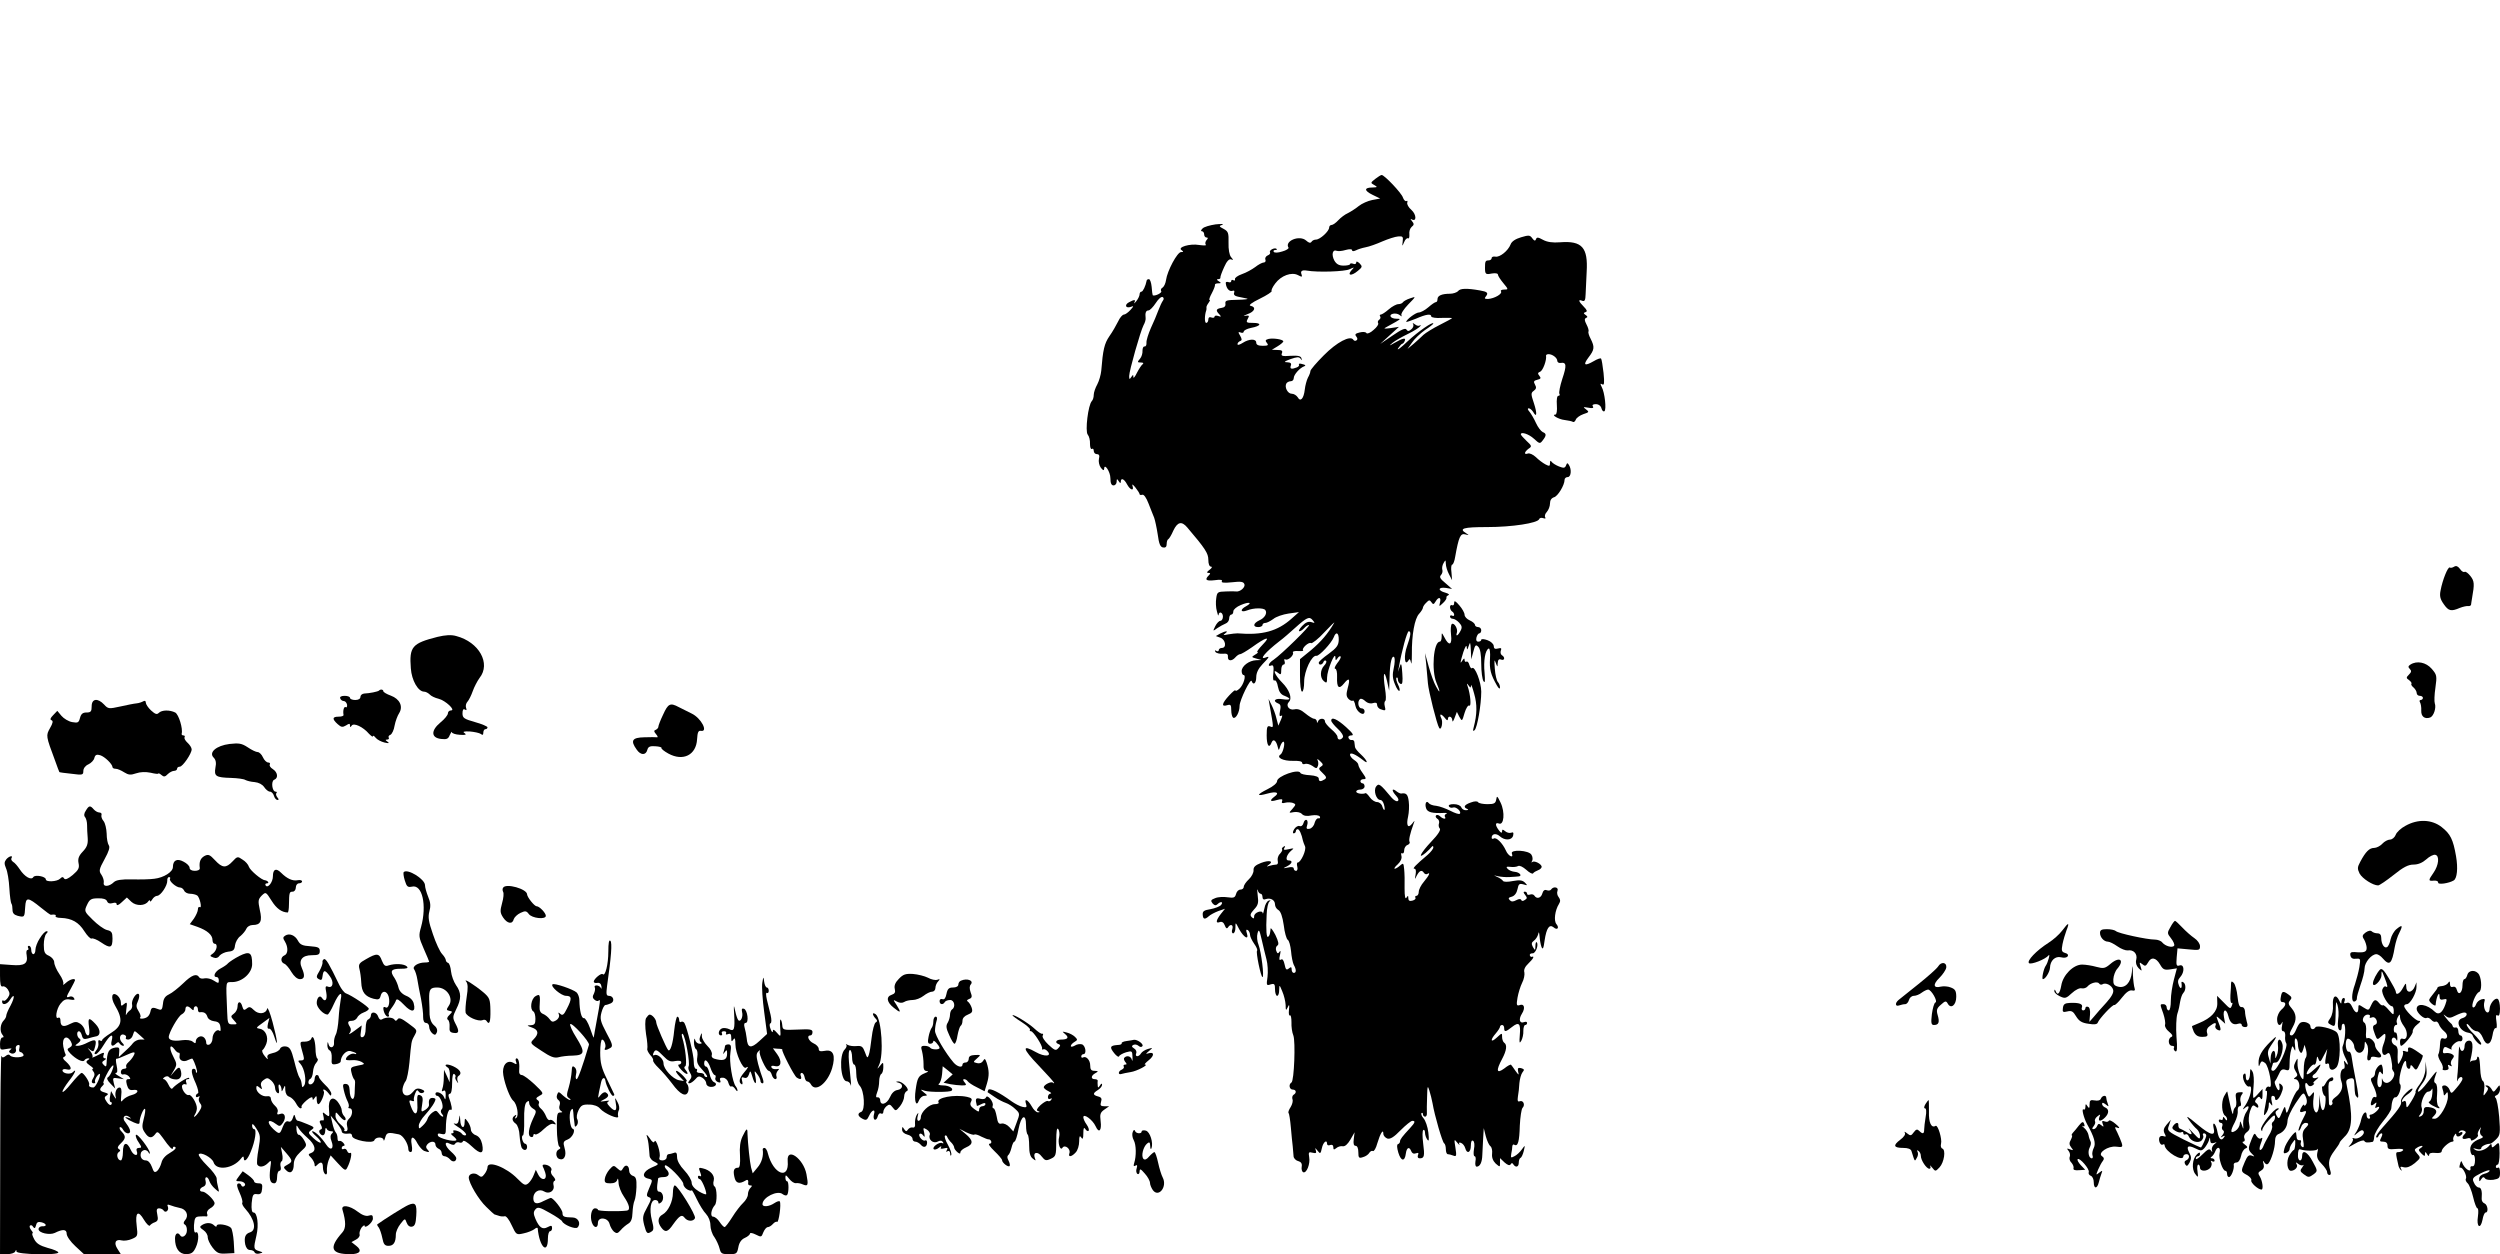 <?xml version="1.0" standalone="no"?>
<!DOCTYPE svg PUBLIC "-//W3C//DTD SVG 20010904//EN"
 "http://www.w3.org/TR/2001/REC-SVG-20010904/DTD/svg10.dtd">
<svg version="1.0" xmlns="http://www.w3.org/2000/svg"
 width="1200pt" height="602pt" viewBox="0 0 1200 602"
 preserveAspectRatio="xMidYMid meet">
<g transform="translate(0,602) scale(0.1,-0.1)"
fill="#000000" stroke="none">
<path d="M6601 5161 c-23 -18 -23 -19 -5 -29 17 -10 17 -11 -8 -12 -41 0 -41
-15 0 -35 l37 -18 -38 -7 c-21 -4 -50 -17 -65 -29 -15 -12 -38 -27 -52 -34
-14 -6 -35 -22 -46 -34 -12 -13 -26 -23 -33 -23 -6 0 -11 -6 -11 -12 0 -18
-44 -58 -63 -58 -9 0 -19 -5 -22 -11 -5 -7 -13 -5 -25 6 -32 29 -106 -2 -85
-34 2 -4 -11 -13 -30 -18 -21 -7 -37 -7 -41 -2 -3 5 0 9 7 9 7 0 10 2 7 5 -8
9 -38 -6 -32 -16 3 -5 -2 -12 -11 -15 -9 -4 -14 -13 -11 -20 3 -8 -1 -14 -8
-14 -7 0 -26 -10 -41 -22 -15 -11 -43 -27 -64 -34 -20 -7 -35 -18 -33 -24 1
-6 -2 -9 -8 -5 -5 3 -10 2 -10 -4 0 -6 -6 -8 -14 -5 -9 3 -14 0 -12 -8 3 -24
18 -39 32 -34 8 3 11 0 8 -9 -4 -9 3 -16 18 -19 12 -3 32 -7 43 -9 11 -3 -8
-5 -43 -6 -54 -1 -62 -3 -60 -18 2 -12 -4 -19 -19 -21 -26 -4 -29 -12 -10 -31
10 -11 9 -13 -5 -8 -10 4 -18 2 -18 -3 0 -5 -7 -7 -15 -4 -9 4 -15 0 -15 -10
0 -9 -5 -16 -10 -16 -9 0 -8 38 0 60 1 3 2 9 1 14 -1 4 4 14 10 22 6 8 9 14 5
14 -4 0 1 15 11 33 9 17 16 35 15 40 -1 4 6 7 16 7 14 0 15 2 2 10 -10 6 -11
10 -3 10 7 0 12 3 11 8 -1 4 7 26 18 50 12 28 24 40 33 37 12 -5 12 -3 0 11
-8 10 -13 37 -12 69 1 46 -1 54 -23 66 -23 12 -24 14 -7 20 10 4 -4 5 -32 2
-27 -4 -56 -12 -63 -20 -8 -8 -9 -13 -3 -13 6 0 11 -7 11 -15 0 -8 5 -15 11
-15 8 0 9 -4 0 -13 -6 -8 -7 -17 -3 -22 4 -4 -10 -4 -32 -1 -44 8 -107 -11
-84 -25 10 -7 9 -9 -3 -9 -18 0 -66 -90 -72 -134 -2 -15 -9 -31 -16 -36 -8 -4
-11 -12 -7 -18 5 -8 -33 -26 -41 -19 -1 2 -4 20 -5 40 -2 21 -8 37 -13 37 -6
0 -11 -3 -11 -7 -5 -26 -18 -53 -25 -53 -5 0 -9 -6 -9 -13 0 -7 -7 -22 -16
-33 -8 -10 -13 -13 -9 -6 8 15 0 15 -26 1 -23 -12 -16 -31 9 -22 15 6 15 4 -2
-15 -11 -12 -25 -22 -31 -22 -7 0 -20 -15 -28 -33 -9 -18 -27 -50 -42 -71 -24
-35 -31 -65 -39 -166 -2 -19 -10 -48 -19 -65 -9 -16 -17 -39 -17 -50 0 -12 -4
-25 -9 -30 -18 -18 -33 -145 -20 -161 7 -8 12 -28 11 -45 0 -16 4 -27 9 -24 5
4 9 -1 9 -9 0 -9 7 -16 15 -16 11 0 14 -7 10 -22 -3 -13 1 -32 9 -43 10 -13
15 -15 16 -6 0 31 30 -13 30 -45 0 -24 5 -34 15 -34 8 0 15 8 15 18 0 14 2 15
10 2 6 -10 10 -11 10 -2 0 20 16 14 30 -13 15 -28 35 -34 26 -7 -4 10 2 7 14
-8 11 -14 20 -28 20 -32 0 -4 6 -5 13 -3 7 3 19 -13 30 -42 11 -27 22 -57 27
-68 4 -11 12 -47 17 -80 6 -45 12 -61 26 -63 11 -2 17 3 17 16 0 11 3 22 8 24
4 2 15 20 24 41 20 42 40 47 67 15 86 -101 101 -124 101 -155 0 -20 5 -33 13
-33 7 0 4 -7 -7 -15 -14 -10 -15 -15 -6 -15 11 0 11 -3 2 -12 -21 -21 -13 -28
29 -23 27 4 38 2 34 -5 -5 -7 11 -9 48 -5 43 5 56 3 60 -9 6 -15 -21 -38 -40
-35 -4 1 -27 1 -49 0 -39 -1 -42 -3 -46 -32 -3 -18 -2 -46 3 -63 4 -17 7 -25
8 -18 2 20 21 13 21 -8 0 -11 -6 -20 -12 -20 -7 0 -18 -12 -25 -26 -12 -25
-12 -25 10 -9 12 8 30 18 40 22 9 3 17 14 17 24 0 11 5 19 10 19 6 0 10 7 10
16 0 8 16 22 36 30 40 17 58 12 25 -6 -30 -16 -27 -32 5 -20 32 13 81 13 88 1
10 -15 -4 -38 -30 -49 -29 -14 -32 -32 -4 -32 11 0 20 5 20 10 0 6 6 10 14 10
7 0 24 9 38 19 13 11 46 22 73 26 l50 7 -35 -31 c-68 -61 -141 -81 -260 -71
-8 0 -28 -2 -45 -5 -23 -5 -26 -4 -15 4 20 14 4 14 -23 0 l-21 -12 22 -8 c25
-9 31 -49 7 -49 -8 0 -15 -5 -15 -11 0 -5 -5 -7 -12 -3 -7 4 -8 3 -4 -5 4 -6
20 -10 34 -9 21 2 27 -1 26 -14 -2 -22 19 -23 36 -3 7 8 17 15 22 15 6 0 31
15 57 33 69 50 94 56 52 13 -19 -20 -31 -36 -25 -36 5 0 0 -6 -11 -12 -19 -12
-19 -12 5 -19 l25 -7 -25 -1 c-34 -1 -70 -28 -70 -52 0 -10 4 -19 9 -19 14 0
0 -48 -20 -66 -10 -9 -19 -13 -19 -8 0 5 -13 -6 -30 -24 -35 -38 -39 -56 -10
-47 17 5 20 2 20 -24 0 -16 4 -32 9 -36 13 -7 31 27 31 57 0 27 53 135 58 119
8 -23 22 -10 22 19 0 20 10 41 30 62 34 35 36 40 15 32 -34 -13 0 27 66 78 19
14 52 43 74 63 58 52 70 58 86 38 12 -14 11 -15 -7 -9 -14 4 -27 -1 -44 -19
-13 -14 -19 -25 -13 -25 6 0 16 7 23 15 7 8 17 15 23 15 12 0 -133 -142 -170
-167 -25 -16 -31 -36 -10 -27 9 3 12 -6 9 -37 -3 -26 -1 -39 6 -35 5 3 13 -10
16 -30 5 -24 14 -38 32 -44 35 -14 29 -22 -11 -16 -35 6 -49 -9 -19 -21 11 -4
13 -13 8 -36 -4 -20 -3 -27 5 -23 8 5 7 -1 -1 -20 l-12 -27 -9 34 c-4 19 -15
48 -23 64 l-15 30 6 -35 c19 -106 19 -104 2 -97 -14 5 -17 -1 -17 -43 0 -49
12 -66 24 -33 8 19 22 8 29 -22 5 -19 5 -19 12 3 4 12 11 22 15 22 11 0 -1
-54 -14 -62 -21 -14 13 -31 59 -30 27 1 45 -2 45 -9 0 -6 6 -9 14 -6 7 3 23
-1 35 -9 19 -14 22 -14 27 0 3 8 2 21 -2 28 -4 7 2 5 12 -5 16 -15 17 -19 4
-27 -12 -8 -11 -12 9 -31 18 -17 20 -23 9 -30 -19 -12 -28 -11 -28 4 0 8 -15
14 -42 16 -24 1 -44 6 -46 11 -8 22 -112 -16 -112 -39 0 -10 -19 -26 -46 -39
-54 -27 -54 -36 0 -21 43 12 60 4 33 -15 -25 -19 -21 -26 12 -16 23 6 29 5 25
-5 -4 -10 1 -12 15 -8 11 3 28 2 37 -1 15 -6 15 -8 -2 -28 -19 -21 -19 -21 7
-16 14 2 31 -1 38 -9 8 -9 24 -12 46 -7 20 3 35 1 40 -5 3 -7 1 -10 -6 -9 -7
2 -15 -8 -19 -22 -3 -14 -14 -26 -24 -28 -14 -3 -17 1 -12 16 4 11 3 23 -2 26
-6 3 -12 -3 -15 -14 -3 -12 -11 -18 -19 -15 -7 3 -19 -4 -26 -15 -7 -12 -8
-20 -2 -20 5 0 10 5 10 10 0 6 4 10 9 10 8 0 19 -25 25 -55 1 -5 6 -18 10 -27
8 -17 -20 -78 -35 -78 -4 0 -5 -9 -2 -20 3 -11 0 -20 -6 -20 -6 0 -11 5 -11
11 0 7 -11 9 -27 5 -26 -5 -27 -5 -5 6 25 13 29 28 7 28 -18 0 -9 29 14 48 14
11 12 12 -13 6 -22 -5 -27 -4 -21 6 6 9 4 11 -4 6 -7 -5 -10 -10 -7 -13 3 -3
-2 -12 -10 -21 -9 -8 -13 -23 -11 -33 3 -12 0 -19 -8 -19 -7 0 -22 -3 -32 -6
-15 -5 -15 -4 -3 5 26 18 2 24 -37 9 -28 -11 -37 -20 -36 -35 1 -11 -9 -31
-22 -43 -14 -13 -25 -29 -25 -37 0 -7 -7 -13 -16 -13 -9 0 -18 -9 -21 -21 -5
-18 -11 -20 -40 -16 -19 3 -46 2 -60 -4 -21 -8 -23 -12 -13 -25 9 -10 16 -12
24 -4 15 15 30 12 17 -4 -6 -7 -29 -16 -51 -20 -31 -5 -38 -10 -37 -26 1 -23
10 -25 29 -8 7 7 28 18 46 25 l32 11 -20 -25 c-24 -31 -26 -47 -5 -39 10 4 19
-2 24 -16 5 -14 10 -17 15 -10 12 20 28 13 21 -8 -4 -11 -2 -20 4 -20 6 0 11
12 11 27 0 28 0 28 18 -7 22 -40 48 -55 37 -20 -5 15 -4 20 4 16 6 -4 11 -14
11 -23 0 -8 9 -27 20 -43 11 -15 17 -30 14 -33 -7 -6 18 -127 26 -127 9 0 -6
121 -19 155 -7 16 -9 41 -5 55 6 22 9 18 20 -30 7 -30 17 -73 23 -95 6 -22 8
-60 5 -84 -6 -41 -5 -43 15 -36 18 5 21 2 21 -24 0 -17 5 -31 10 -31 6 0 10
12 10 28 1 27 1 27 15 -7 8 -18 15 -47 16 -65 0 -27 2 -28 10 -11 7 16 9 14 6
-12 -2 -18 0 -30 5 -27 4 3 7 -12 7 -33 -1 -21 3 -49 9 -63 11 -29 4 -218 -9
-226 -15 -9 -10 -34 6 -34 17 0 20 -16 4 -25 -6 -4 -8 -14 -5 -22 3 -8 -1 -24
-9 -37 -8 -12 -13 -25 -10 -28 3 -3 8 -34 11 -69 3 -35 7 -76 9 -91 1 -16 3
-36 4 -47 0 -10 10 -21 22 -24 14 -4 20 -12 17 -28 -2 -12 2 -24 8 -26 16 -5
34 41 28 73 -4 23 -2 26 16 21 17 -4 20 -2 16 11 -5 14 -4 14 8 -1 13 -17 15
-16 21 12 6 29 25 44 25 20 0 -6 7 -9 15 -5 9 3 15 -1 15 -11 0 -12 3 -13 14
-4 8 7 22 11 31 9 11 -2 24 10 37 32 l20 35 -4 -33 c-3 -22 0 -32 9 -32 8 0
13 -12 13 -31 0 -27 3 -30 23 -23 12 3 26 13 30 21 5 7 12 11 17 8 5 -3 15 14
21 37 14 47 29 72 29 46 0 -9 9 -19 19 -23 14 -4 31 6 64 40 25 25 50 45 56
45 16 0 14 -8 -11 -35 -37 -40 -48 -54 -48 -64 0 -5 -4 -11 -10 -13 -6 -2 -5
-17 2 -41 13 -42 31 -44 36 -4 4 30 17 35 26 11 4 -10 12 -14 22 -10 12 4 15
2 10 -9 -3 -9 0 -15 9 -15 22 0 24 12 16 73 -4 32 -4 60 1 63 4 3 8 -3 8 -13
0 -10 5 -25 11 -33 8 -11 9 -2 5 34 -3 27 -14 58 -23 68 -9 10 -13 21 -10 25
4 3 7 1 7 -5 0 -7 5 -12 11 -12 5 0 9 8 8 17 -1 10 0 45 1 78 1 53 3 57 11 30
5 -16 12 -43 15 -60 10 -60 48 -190 56 -193 4 -2 8 -15 8 -28 0 -13 4 -24 9
-24 5 0 17 -3 27 -7 15 -6 16 -1 10 38 -7 42 -6 43 9 24 9 -11 14 -14 10 -8
-4 8 -1 11 8 7 8 -3 17 -14 20 -25 8 -30 27 -22 27 12 0 19 4 28 11 23 6 -4 8
-20 4 -40 -3 -19 -2 -34 3 -34 5 0 7 -11 4 -25 -2 -14 0 -25 6 -25 16 0 26 21
27 55 1 16 3 53 4 80 l3 50 10 -40 c6 -22 16 -43 22 -47 6 -4 10 -20 8 -36 -2
-18 4 -34 17 -47 21 -18 21 -18 21 4 l0 22 22 -21 c15 -13 24 -16 29 -9 5 8 8
8 13 0 11 -17 26 -13 26 8 0 11 4 21 8 23 5 1 12 17 16 33 7 30 7 30 -9 8 -9
-13 -25 -28 -36 -33 -17 -9 -18 -8 -15 12 3 13 5 29 5 36 1 7 5 11 10 7 17
-10 24 16 26 92 2 41 8 80 13 85 14 14 4 38 -13 32 -10 -4 -12 2 -9 23 3 15 6
44 7 64 2 20 8 43 15 52 10 12 9 15 -7 20 -15 3 -17 0 -14 -17 5 -19 3 -18
-13 4 -9 14 -19 27 -21 29 -2 3 -17 -5 -33 -18 -37 -27 -40 -10 -10 46 22 41
25 68 10 78 -5 3 -10 16 -10 27 0 21 0 21 -25 -2 -30 -28 -34 -13 -5 20 11 13
20 27 20 32 0 4 5 8 10 8 6 0 10 -7 10 -15 0 -20 7 -19 37 5 34 27 43 18 38
-38 -3 -38 -2 -43 7 -28 6 11 11 32 10 48 0 15 4 28 9 28 5 0 9 4 9 10 0 5 -6
7 -14 4 -22 -9 -28 13 -11 40 18 28 11 51 -12 41 -13 -4 -15 1 -9 36 4 23 14
55 22 71 9 17 13 39 11 50 -4 13 3 28 19 43 23 22 32 38 16 32 -4 -1 -8 3 -9
8 -1 6 5 9 13 9 15 -2 31 42 20 53 -3 4 -6 -5 -6 -18 -1 -22 -1 -23 -12 -5 -8
15 -7 22 4 30 9 6 18 20 21 31 3 15 5 12 7 -10 1 -16 5 -39 9 -50 6 -15 10 -9
15 30 9 61 23 80 43 64 18 -16 29 -3 14 15 -14 16 -7 67 12 97 8 13 7 21 -1
32 -7 8 -10 22 -6 31 7 18 -20 23 -31 6 -3 -5 -13 -6 -21 -3 -10 4 -17 -2 -21
-16 -6 -22 -27 -28 -38 -10 -4 6 -13 8 -21 5 -8 -3 -14 -1 -14 4 0 6 -5 10
-11 10 -8 0 -7 -5 2 -16 10 -13 10 -17 -2 -24 -8 -6 -15 -6 -17 0 -2 6 -11 6
-24 -1 -15 -8 -23 -8 -31 0 -9 9 -6 13 10 17 13 4 23 17 27 36 5 25 9 28 28
23 21 -6 21 -6 8 8 -12 12 -25 14 -58 8 -25 -5 -45 -5 -48 1 -3 5 -16 14 -28
19 -19 9 -19 9 4 3 14 -3 39 -5 55 -4 17 1 36 2 43 3 21 1 7 20 -16 22 -13 1
-28 7 -35 14 -9 10 -7 12 13 10 14 -2 30 0 37 4 7 4 23 -4 39 -18 15 -14 30
-22 33 -17 3 5 14 11 24 15 9 3 17 11 17 16 0 14 -36 32 -45 23 -5 -4 -5 -1
-1 5 4 7 3 21 -3 30 -12 22 -102 27 -94 6 10 -26 -18 -12 -29 15 -16 35 -46
65 -58 57 -6 -3 -10 -2 -10 4 0 19 21 23 39 7 24 -22 58 -20 64 3 3 14 1 18
-9 14 -8 -3 -21 0 -29 7 -12 10 -15 10 -15 -1 -1 -9 -5 -8 -15 5 -19 25 -19
40 0 33 24 -10 30 54 8 100 -16 33 -18 35 -21 16 -3 -19 -10 -23 -42 -23 -21
0 -41 4 -45 9 -3 6 -17 6 -35 -1 -32 -11 -38 -23 -17 -31 7 -3 5 -6 -6 -6 -10
-1 -20 6 -23 14 -4 9 -19 15 -36 15 -18 0 -27 -4 -23 -11 4 -6 13 -8 20 -5 15
5 42 -21 32 -30 -3 -4 -24 3 -45 14 -22 11 -52 22 -68 24 -16 1 -32 7 -36 13
-11 15 -20 -2 -13 -24 6 -20 29 -26 90 -23 11 0 14 -2 7 -4 -6 -3 -10 -10 -6
-15 8 -13 -10 -11 -24 3 -6 6 -15 8 -19 4 -4 -4 -1 -11 6 -16 8 -4 11 -15 8
-23 -3 -8 -1 -19 4 -24 6 -6 -8 -29 -41 -63 -50 -53 -69 -89 -27 -54 12 10 25
24 29 29 5 6 8 5 8 -3 0 -6 -12 -22 -27 -35 -59 -50 -75 -67 -64 -67 7 0 9
-10 6 -27 -5 -27 -5 -27 6 -5 13 24 24 28 34 12 4 -6 11 -8 16 -5 17 11 9 -7
-16 -37 -14 -16 -25 -38 -25 -49 0 -10 -5 -19 -11 -19 -5 0 -8 -4 -5 -9 3 -5
-3 -11 -14 -14 -14 -4 -20 0 -20 11 0 14 -2 14 -9 3 -6 -9 -9 6 -9 45 1 32 0
74 -2 92 -3 30 -4 31 -20 17 -9 -8 -20 -15 -25 -15 -5 0 1 10 14 21 14 13 21
29 18 40 -3 11 -1 17 4 13 5 -3 9 4 9 14 0 11 7 23 16 26 8 3 13 10 10 15 -5
8 2 39 19 86 7 19 7 19 -7 1 -20 -25 -29 -8 -19 35 4 18 6 51 3 72 -4 34 -12
42 -36 38 -4 -1 -14 4 -22 10 -23 19 -26 5 -4 -19 12 -13 16 -23 9 -27 -5 -4
-19 4 -30 17 -55 66 -61 70 -74 52 -13 -19 1 -64 21 -64 7 0 14 -10 17 -22 8
-29 1 -36 -8 -9 -3 12 -15 21 -25 21 -10 0 -26 10 -35 23 -8 12 -18 21 -20 20
-13 -7 -45 -2 -45 7 0 6 9 10 20 10 11 0 20 7 20 15 0 8 -4 15 -10 15 -5 0
-10 5 -10 10 0 6 7 10 16 10 13 0 12 5 -5 29 -12 16 -21 34 -21 40 0 6 -9 16
-20 23 -11 7 -20 19 -20 25 0 14 26 3 63 -26 28 -23 20 -1 -10 27 -16 14 -29
31 -29 36 -1 6 -2 17 -3 24 0 6 -6 11 -12 10 -6 -2 -14 3 -16 10 -3 7 3 12 14
12 13 0 7 10 -26 40 -42 38 -71 51 -71 31 0 -6 14 -23 31 -39 18 -16 29 -35
25 -41 -10 -15 -26 -14 -26 2 0 7 -13 23 -30 37 -16 14 -30 30 -30 37 0 17
-27 17 -33 1 -4 -10 -6 -10 -6 0 -1 6 -7 12 -13 12 -7 0 -26 12 -43 26 -20 17
-36 23 -52 19 -26 -6 -43 19 -26 36 17 17 2 58 -33 93 -34 34 -50 71 -19 46
13 -11 15 -8 15 14 0 14 5 26 11 26 6 0 8 7 5 16 -3 8 -2 12 4 9 12 -8 43 21
36 33 -3 5 8 8 24 7 17 -1 28 0 25 3 -9 9 27 42 38 35 5 -3 35 20 65 53 30 32
51 52 46 44 -30 -52 -63 -90 -110 -130 l-54 -44 0 -78 c0 -45 4 -78 10 -78 6
0 10 21 10 48 0 51 37 129 59 124 13 -2 72 61 83 89 11 30 25 22 24 -13 -1
-26 -10 -38 -48 -66 -27 -19 -48 -38 -48 -43 0 -14 18 -11 23 4 2 6 8 9 12 5
4 -4 0 -14 -9 -23 -20 -21 -21 -59 -1 -75 13 -11 15 -8 15 18 0 34 39 129 40
97 0 -16 2 -17 10 -5 5 8 11 12 15 9 3 -3 -4 -18 -16 -32 -11 -15 -16 -27 -10
-27 6 0 10 -17 9 -40 -2 -51 9 -61 33 -31 25 31 31 24 18 -22 -8 -30 -7 -40 4
-52 8 -8 17 -11 21 -8 3 3 9 -8 12 -25 6 -31 44 -54 44 -26 0 8 -7 14 -15 14
-16 0 -21 35 -6 45 5 3 16 -2 25 -11 10 -9 24 -13 36 -9 14 4 20 2 20 -8 0 -8
7 -18 16 -21 24 -9 27 -8 21 14 -3 11 -2 22 2 25 5 2 4 30 -1 61 -11 71 -4 95
10 34 l10 -45 2 65 c1 68 12 111 23 94 3 -6 2 -29 -3 -51 -7 -31 -6 -50 6 -78
8 -21 18 -34 21 -31 4 3 0 17 -7 31 -7 14 -10 28 -7 32 4 3 7 -1 7 -9 0 -9 6
-18 13 -21 9 -3 11 10 8 52 -3 46 -6 52 -12 31 l-9 -25 5 25 c13 74 39 170 47
170 12 0 10 -20 -8 -71 -17 -47 -12 -99 6 -70 6 11 9 8 13 -10 2 -13 4 5 4 41
-1 92 13 171 35 194 10 11 18 24 18 29 0 4 7 16 16 24 13 14 17 14 25 2 8 -12
11 -11 20 4 14 24 28 21 21 -5 -5 -21 -5 -21 15 -2 11 10 18 22 16 26 -2 3 3
8 9 11 7 2 1 8 -14 12 -38 10 -36 28 2 23 l30 -5 -32 28 c-26 21 -30 30 -21
39 6 7 9 18 6 26 -2 7 0 21 6 31 10 17 10 16 11 -3 0 -12 7 -35 15 -50 l15
-29 -3 38 c-3 20 -1 37 4 37 4 0 11 17 14 38 17 95 25 113 48 107 19 -5 20 -5
5 5 -38 23 -15 30 100 30 120 0 243 19 250 38 2 6 10 8 19 5 10 -4 14 -2 10 4
-4 6 0 18 8 26 8 9 15 27 15 40 0 16 7 26 19 30 18 4 51 58 51 84 0 7 7 13 15
13 16 0 20 36 6 58 -7 11 -9 11 -14 -2 -5 -13 -11 -14 -34 -5 -15 6 -31 16
-35 22 -5 8 -8 6 -8 -6 0 -15 -3 -16 -22 -6 -13 7 -33 22 -46 35 -13 12 -30
20 -38 17 -20 -7 -18 7 3 23 17 11 16 14 -10 38 -15 14 -27 28 -27 31 0 14 38
2 63 -21 27 -25 29 -25 42 -8 19 24 18 33 0 40 -8 4 -23 23 -32 43 -9 20 -23
44 -31 54 -9 10 -11 17 -4 17 6 0 15 -8 21 -17 18 -32 20 -8 4 41 -15 44 -15
50 -1 60 12 9 14 16 6 30 -8 14 -6 19 11 23 17 4 19 8 10 19 -9 11 -8 15 4 20
13 5 32 56 28 77 0 4 5 7 12 7 19 0 42 -18 42 -32 0 -7 8 -12 17 -10 27 4 29
-12 7 -77 -11 -34 -17 -66 -14 -71 4 -6 1 -10 -5 -10 -6 0 -9 -17 -7 -45 2
-26 -1 -45 -7 -45 -23 0 15 -23 44 -26 17 -2 35 -6 40 -9 4 -3 11 2 14 11 3 8
19 20 36 26 28 9 29 11 13 23 -16 12 -14 12 11 8 20 -4 27 -2 22 6 -5 7 1 11
14 11 13 0 24 -8 27 -20 3 -11 9 -17 14 -14 11 6 2 90 -13 117 -8 15 -7 18 3
12 9 -6 11 6 6 55 -4 35 -9 66 -12 69 -3 3 -19 -3 -34 -12 -45 -26 -54 -20
-27 16 30 39 31 51 11 91 -8 15 -13 31 -10 35 2 4 -2 19 -10 34 -10 19 -10 27
-2 31 9 3 8 7 -2 14 -11 8 -11 10 0 14 9 3 7 10 -9 26 -26 26 -28 37 -7 28 12
-4 15 3 16 32 1 20 3 68 5 107 7 117 -22 150 -127 142 -37 -3 -63 1 -83 12
-23 13 -30 13 -33 3 -4 -10 -8 -9 -18 4 -11 16 -17 16 -54 5 -27 -8 -45 -20
-50 -34 -12 -31 -52 -63 -73 -59 -10 2 -18 -1 -18 -7 0 -6 -7 -11 -15 -11 -15
0 -17 -5 -17 -35 0 -31 3 -34 32 -28 18 3 30 1 30 -5 0 -6 12 -24 26 -41 25
-30 25 -31 4 -31 -12 0 -19 -4 -15 -9 7 -12 -32 -34 -62 -36 -17 0 -19 2 -11
12 14 17 7 23 -29 29 -62 11 -94 10 -104 -3 -6 -7 -24 -13 -39 -13 -39 0 -60
-9 -60 -26 0 -8 -3 -14 -7 -14 -5 0 -21 -11 -37 -25 -16 -14 -37 -25 -46 -25
-14 0 -60 -34 -60 -45 0 -2 21 5 46 15 50 22 74 25 74 11 0 -5 23 -9 50 -7 28
1 50 0 50 -1 0 -2 -27 -16 -60 -33 -32 -16 -67 -38 -77 -47 -10 -10 -31 -29
-47 -43 l-30 -25 22 31 c11 17 39 43 61 59 23 15 41 29 41 32 0 12 -73 -38
-124 -86 -32 -31 -53 -46 -45 -33 8 12 17 22 20 22 4 0 9 7 12 14 7 17 -10 13
-53 -12 -24 -14 -24 -13 -5 3 11 9 44 28 73 42 29 14 55 31 59 37 3 6 3 8 -2
4 -4 -4 -15 -2 -23 5 -10 7 -13 8 -9 1 4 -7 0 -18 -9 -25 -12 -10 -17 -10 -23
-1 -5 9 -25 0 -67 -29 l-59 -40 45 41 45 41 -40 -6 c-32 -4 -36 -3 -20 5 11 6
31 17 45 25 24 14 24 15 3 15 -12 0 -24 4 -27 9 -10 15 25 22 42 9 10 -8 13
-8 9 -2 -4 7 11 30 32 52 39 40 39 40 10 30 -16 -5 -32 -14 -35 -19 -3 -5 -13
-9 -22 -9 -9 0 -30 -11 -46 -25 -16 -14 -33 -25 -38 -25 -5 0 -7 -4 -3 -9 3
-5 1 -12 -5 -16 -6 -4 -8 -11 -5 -16 4 -5 -6 -20 -22 -33 -15 -14 -31 -20 -34
-15 -3 6 -18 7 -33 3 -20 -5 -24 -9 -16 -19 7 -9 7 -15 1 -19 -5 -4 -12 -2
-15 3 -14 23 -80 -12 -142 -75 -35 -35 -64 -69 -64 -75 0 -6 -5 -20 -12 -32
-6 -12 -13 -38 -15 -57 -5 -44 -21 -61 -34 -37 -6 9 -18 17 -29 17 -19 0 -36
32 -25 50 3 5 13 10 21 10 8 0 14 7 14 15 0 17 30 50 51 57 8 3 5 7 -9 10 -12
4 -20 3 -17 -2 3 -4 -2 -11 -11 -14 -25 -10 -34 -7 -28 9 4 11 -1 15 -17 16
-19 0 -15 4 15 15 32 11 41 12 49 2 6 -10 7 -9 4 2 -3 11 -16 14 -52 12 -40
-3 -47 -1 -42 12 5 12 0 16 -21 16 l-27 1 28 17 c15 9 27 20 27 23 0 10 -49
17 -71 12 -15 -4 -17 -8 -8 -19 9 -11 6 -14 -20 -14 -21 0 -31 5 -31 15 0 20
-34 19 -65 -1 -14 -9 -25 -12 -25 -6 0 6 6 12 13 15 9 3 9 9 0 25 -11 18 -10
20 2 16 8 -4 15 -1 15 4 0 6 16 14 35 18 48 9 54 24 10 24 -32 0 -35 2 -26 19
9 16 8 18 -12 15 -12 -2 -7 1 11 8 35 12 43 34 15 40 -12 2 5 15 44 34 35 17
60 34 57 37 -3 3 4 19 17 36 28 38 79 57 110 40 19 -10 21 -9 16 5 -6 15 4 21
26 17 51 -9 184 -5 206 7 19 9 23 10 14 1 -31 -31 -9 -38 25 -9 22 18 22 21 8
36 -10 9 -16 11 -16 4 0 -7 -7 -10 -15 -6 -8 3 -15 2 -15 -2 0 -4 -14 -7 -31
-7 -22 0 -34 7 -44 24 -15 28 -9 55 11 47 7 -3 27 -1 43 4 19 5 31 5 31 -1 0
-6 7 -6 18 -1 9 5 31 12 47 15 17 3 53 16 80 28 28 12 62 23 76 24 22 2 25 -1
22 -24 -3 -26 -3 -26 7 -3 5 13 14 21 19 18 4 -3 7 5 6 19 -2 13 3 29 11 36
12 9 12 15 2 27 -8 10 -9 13 -2 9 25 -14 23 24 -1 45 -14 12 -23 28 -20 36 2
7 1 10 -4 7 -5 -3 -13 5 -17 17 -7 22 -89 108 -102 108 -4 0 -18 -9 -31 -19z
m-1019 -584 c-5 -7 -15 -28 -22 -47 -7 -19 -23 -58 -36 -85 -12 -28 -22 -59
-21 -70 1 -11 -3 -19 -9 -18 -6 1 -10 -8 -10 -20 1 -12 -4 -30 -12 -39 -14
-16 -13 -18 4 -18 11 0 15 -3 9 -8 -6 -4 -18 -23 -28 -42 -9 -19 -17 -28 -17
-20 0 13 -1 13 -10 0 -8 -12 -10 -12 -10 5 0 25 54 215 69 244 7 12 11 27 10
34 -3 25 1 37 14 37 6 0 22 16 35 36 12 19 27 32 33 28 6 -3 6 -11 1 -17z
m469 -2847 c5 0 9 -7 9 -16 0 -10 6 -14 15 -10 23 8 45 -4 45 -25 0 -10 7 -22
16 -27 11 -6 20 -31 26 -73 4 -35 13 -66 19 -70 7 -4 13 -28 16 -54 2 -26 8
-56 13 -66 13 -23 13 -39 0 -39 -5 0 -10 7 -10 16 0 13 -3 14 -14 5 -11 -9
-15 -5 -20 20 -4 19 -10 28 -17 23 -9 -5 -10 1 -5 22 4 18 3 24 -2 16 -7 -11
-11 -10 -16 4 -4 10 -1 21 5 25 9 5 6 19 -9 51 -12 23 -23 37 -23 31 -3 -27
-4 -32 -11 -39 -9 -9 -12 30 -8 106 1 30 7 59 14 63 7 6 6 7 -4 4 -8 -2 -18
-19 -21 -38 -4 -19 -7 -29 -8 -22 -2 17 -41 3 -41 -15 0 -12 -3 -13 -12 -4 -9
9 -6 17 11 36 20 21 23 32 18 68 -3 24 -3 35 0 26 2 -10 9 -18 14 -18z"/>
<path d="M11780 3300 c-8 -5 -17 -7 -21 -4 -9 5 -35 -60 -44 -109 -6 -28 -2
-43 15 -67 23 -33 35 -36 77 -18 15 6 34 10 41 9 6 -1 12 2 13 6 0 4 3 19 5
33 12 67 11 81 -8 105 -11 14 -23 23 -28 20 -5 -3 -15 3 -22 14 -10 13 -18 17
-28 11z"/>
<path d="M6980 3126 c0 -9 -4 -14 -10 -11 -5 3 -10 -1 -10 -9 0 -8 5 -18 10
-21 6 -3 10 -11 10 -16 0 -6 -4 -7 -10 -4 -5 3 -10 1 -10 -4 0 -6 6 -11 13
-11 8 0 22 -9 31 -19 14 -15 15 -24 6 -40 -12 -23 -24 -29 -17 -8 6 17 -12 49
-24 42 -5 -4 -7 -27 -4 -52 6 -50 -10 -56 -32 -12 -13 24 -13 24 -13 2 0 -13
-4 -23 -9 -23 -30 0 -41 -137 -16 -197 20 -47 18 -56 -2 -18 -10 17 -25 59
-35 95 l-18 65 6 -55 c3 -30 6 -71 8 -90 3 -37 43 -197 54 -214 10 -16 20 28
10 47 -5 9 -6 17 -2 17 4 0 13 -8 20 -17 8 -11 13 -13 14 -5 0 19 20 14 21 -5
0 -11 5 -6 11 11 l11 29 12 -24 c13 -23 13 -22 25 19 7 23 17 39 23 35 10 -6
5 54 -8 92 -6 16 -5 17 4 5 9 -13 11 -13 12 0 0 8 7 -10 15 -40 15 -52 14 -99
-2 -160 -5 -18 -4 -22 4 -15 13 12 32 122 32 185 0 45 -31 125 -44 113 -4 -4
-9 3 -13 15 -3 12 -9 19 -14 16 -5 -3 -9 1 -9 8 0 9 -3 9 -10 -2 -13 -20 -12
-13 4 40 9 26 15 36 16 25 2 -17 3 -16 10 5 7 21 8 18 10 -20 l2 -45 10 37 c8
32 12 36 24 23 9 -9 14 -37 14 -82 0 -37 5 -75 11 -83 7 -11 8 1 5 40 -6 57 3
111 20 117 5 2 8 -19 6 -49 -3 -51 3 -75 33 -128 9 -16 15 -19 15 -9 0 8 -5
20 -10 25 -6 6 -13 35 -15 65 -3 39 -2 47 4 29 9 -24 9 -24 10 -3 1 16 6 21
16 17 17 -7 21 11 4 21 -6 4 -8 14 -5 22 5 12 1 14 -14 10 -14 -4 -20 0 -20
12 0 9 -13 22 -30 28 -16 6 -30 7 -30 2 0 -5 -6 -9 -14 -9 -9 0 -12 7 -9 20 3
11 9 20 14 20 5 0 9 7 9 15 0 8 -7 15 -15 15 -8 0 -15 5 -15 10 0 6 -11 16
-25 22 -14 6 -25 18 -25 27 0 9 -11 29 -25 45 -19 22 -25 25 -25 12z"/>
<path d="M2100 2963 c-122 -31 -136 -47 -128 -151 4 -58 35 -112 64 -112 7 0
19 -6 26 -13 7 -8 26 -17 43 -21 33 -8 84 -56 60 -56 -8 0 -15 -6 -15 -14 0
-8 -16 -28 -36 -44 -47 -39 -45 -74 4 -79 26 -3 34 0 41 19 6 13 10 19 10 13
1 -5 18 -11 38 -12 28 -2 34 0 23 8 -11 7 -4 9 25 8 22 -2 46 -7 53 -12 8 -7
12 -5 12 7 0 9 5 16 10 16 6 0 10 4 10 9 0 4 -27 16 -60 25 -53 15 -60 20 -60
42 0 17 4 23 12 18 8 -5 9 -2 5 9 -3 9 0 22 7 29 7 8 18 30 25 50 7 20 22 49
33 64 55 69 -2 172 -112 201 -24 7 -52 5 -90 -4z"/>
<path d="M11570 2830 c-11 -7 -12 -12 -3 -21 9 -9 8 -15 -4 -27 -14 -14 -14
-17 1 -27 9 -7 13 -14 11 -17 -3 -3 1 -11 10 -18 8 -7 15 -19 15 -26 0 -8 7
-14 15 -14 8 0 15 -4 15 -10 0 -5 -5 -10 -11 -10 -5 0 -7 -5 -3 -11 4 -7 7
-24 6 -40 -1 -29 17 -42 43 -33 17 7 30 47 22 68 -3 8 -2 42 3 75 8 57 7 62
-18 91 -27 31 -71 40 -102 20z"/>
<path d="M1819 2705 c-6 -5 -45 -13 -71 -14 -10 -1 -18 -8 -18 -16 0 -9 -9
-15 -25 -15 -14 0 -25 5 -25 10 0 6 -12 10 -26 10 -16 0 -24 -5 -21 -12 2 -7
10 -13 17 -13 7 0 14 -8 16 -18 1 -9 -2 -15 -7 -11 -8 4 -14 -17 -10 -38 0 -5
-10 -8 -24 -8 -30 0 -32 -11 -4 -36 17 -15 23 -16 40 -6 15 10 19 10 19 0 0
-10 2 -10 8 -1 10 15 55 -6 83 -39 11 -11 19 -17 19 -12 0 5 6 2 13 -7 7 -9
26 -19 42 -23 22 -5 26 -4 15 4 -11 7 -11 10 -2 10 7 0 11 4 8 9 -3 5 0 11 8
14 7 3 17 23 20 44 4 21 14 48 22 60 20 32 3 68 -40 84 -20 7 -36 17 -36 21 0
9 -14 11 -21 3z"/>
<path d="M440 2630 c0 -25 -4 -30 -25 -30 -18 0 -26 -7 -31 -26 -6 -23 -10
-25 -38 -20 -17 3 -40 17 -51 30 l-20 24 -20 -21 c-13 -13 -16 -21 -8 -24 9
-3 7 -14 -7 -38 -20 -36 -20 -37 24 -155 11 -30 20 -56 21 -56 0 -1 26 -5 58
-8 53 -7 57 -6 57 13 0 13 10 26 24 32 13 6 27 20 29 31 4 15 11 18 28 13 22
-7 58 -42 59 -57 0 -5 7 -8 15 -8 9 0 27 -8 41 -17 21 -13 31 -14 57 -5 21 7
45 8 70 3 20 -5 37 -7 37 -4 0 3 7 0 15 -7 11 -10 18 -9 30 4 9 9 23 16 31 16
8 0 14 5 14 10 0 6 6 10 13 10 14 0 57 63 57 83 0 8 -9 22 -20 32 -11 10 -17
22 -14 26 3 5 0 9 -5 9 -6 0 -10 3 -9 8 7 24 -14 93 -31 102 -26 13 -64 13
-79 -2 -9 -9 -17 -6 -37 12 -14 13 -25 30 -25 37 0 9 -5 11 -12 7 -7 -4 -21
-9 -32 -10 -12 -1 -47 -8 -78 -15 -55 -12 -59 -12 -78 9 -31 33 -60 29 -60 -8z"/>
<path d="M3183 2590 c-13 -27 -23 -53 -23 -59 0 -5 -6 -11 -12 -14 -10 -3 -10
-8 1 -21 8 -9 10 -16 5 -15 -5 1 -33 1 -61 0 -59 -1 -68 -16 -37 -59 19 -28
44 -28 51 -2 4 16 13 20 39 18 18 -1 31 -5 29 -8 -2 -4 13 -16 33 -27 71 -39
134 -7 138 69 2 33 6 42 18 40 37 -7 2 61 -44 83 -19 10 -47 24 -62 31 -41 22
-51 17 -75 -36z"/>
<path d="M1102 2449 c-64 -8 -102 -41 -76 -66 10 -10 13 -25 8 -48 -7 -41 2
-47 75 -49 31 -1 62 -5 69 -10 8 -4 27 -9 44 -10 20 -2 37 -11 46 -24 8 -12
20 -22 28 -22 7 0 16 -9 19 -20 3 -11 11 -20 17 -20 7 0 7 4 -1 13 -6 8 -8 17
-4 20 3 4 2 7 -4 7 -17 0 -23 51 -7 57 21 8 17 36 -6 51 -12 7 -18 17 -15 22
3 6 0 10 -8 10 -7 0 -19 11 -25 25 -6 14 -18 25 -25 25 -8 0 -29 10 -48 23
-29 19 -42 21 -87 16z"/>
<path d="M412 2129 c-9 -13 -10 -25 -3 -32 5 -7 9 -23 9 -37 0 -14 1 -42 3
-63 2 -29 -4 -44 -24 -65 -19 -20 -24 -34 -20 -55 5 -23 0 -33 -28 -57 -23
-19 -36 -24 -41 -17 -5 9 -10 9 -20 -1 -14 -14 -68 -17 -68 -3 0 14 -52 24
-60 11 -10 -17 -42 2 -65 37 -10 15 -24 32 -32 36 -7 5 -11 12 -8 18 10 15
-12 10 -25 -6 -10 -13 -10 -21 -1 -43 7 -15 14 -58 16 -96 2 -37 7 -71 10 -74
3 -3 5 -16 5 -28 0 -17 7 -25 25 -30 33 -8 33 -7 36 43 3 48 12 48 76 -4 23
-19 44 -34 47 -34 18 3 27 0 23 -6 -3 -5 9 -9 26 -9 52 -2 85 -21 112 -64 14
-22 30 -38 35 -35 5 3 26 -5 46 -19 44 -30 54 -26 54 19 0 29 -4 36 -27 41
-15 4 -45 26 -68 49 -41 40 -41 42 -27 72 12 26 20 31 52 31 25 1 40 -4 44
-14 4 -10 13 -13 26 -9 13 4 20 2 20 -6 0 -7 11 -3 24 10 l25 23 22 -21 c23
-21 66 -20 81 3 5 6 8 7 8 1 0 -5 5 -2 11 8 5 9 16 17 23 17 17 0 50 49 49 73
-1 9 3 17 8 17 6 0 8 -4 5 -8 -6 -11 30 -42 48 -42 8 0 16 -7 20 -15 3 -8 16
-15 28 -15 13 0 28 -4 34 -8 13 -8 25 -64 13 -56 -5 3 -9 -2 -9 -11 0 -9 -9
-29 -19 -44 l-20 -27 37 -13 c47 -17 72 -39 72 -63 0 -10 5 -18 10 -18 17 0
11 -32 -7 -46 -17 -12 -17 -13 1 -20 12 -5 23 -2 30 9 7 8 25 17 41 19 24 2
31 8 33 30 2 15 13 36 26 45 12 10 25 26 29 36 4 9 17 17 30 17 38 0 47 18 34
73 -9 43 -8 50 9 68 20 19 20 19 48 -25 23 -37 48 -55 77 -56 3 0 6 17 6 38 1
58 2 62 18 62 8 0 15 9 15 20 0 11 7 20 15 20 8 0 15 4 15 9 0 6 -10 8 -21 6
-24 -5 -51 7 -80 36 -24 24 -39 17 -39 -17 0 -29 -25 -60 -35 -44 -3 5 -1 10
6 10 7 0 9 3 5 8 -4 4 -11 7 -14 7 -16 0 -71 47 -77 64 -3 11 -17 27 -31 35
-23 16 -25 16 -48 -9 -31 -33 -49 -32 -84 6 -25 27 -32 30 -51 20 -19 -11 -26
-28 -22 -58 1 -8 -9 -13 -24 -13 -15 0 -25 6 -25 15 0 8 -13 21 -29 29 -31 17
-51 7 -51 -26 0 -23 -44 -51 -89 -56 -20 -3 -68 -4 -108 -3 -50 1 -75 -3 -86
-13 -22 -22 -53 -25 -49 -3 2 9 -3 26 -11 38 -13 18 -12 26 15 75 21 38 27 58
20 67 -5 7 -10 32 -10 56 -1 23 -7 50 -15 60 -8 9 -12 22 -10 29 3 6 -2 12
-10 12 -8 0 -20 7 -27 15 -17 20 -23 19 -38 -6z"/>
<path d="M11546 2056 c-21 -11 -43 -31 -47 -44 -5 -12 -17 -22 -27 -22 -10 0
-27 -9 -37 -20 -10 -11 -28 -20 -39 -20 -23 0 -41 -18 -67 -67 -14 -26 -14
-33 -3 -56 13 -24 64 -57 89 -57 6 0 40 23 74 50 47 38 71 50 96 50 22 0 43 9
61 25 15 14 35 24 43 22 22 -4 17 -50 -8 -86 -26 -37 -26 -41 2 -38 12 1 21
-3 20 -9 -2 -12 52 -4 75 10 16 10 21 58 11 116 -14 81 -27 107 -69 140 -47
37 -114 40 -174 6z"/>
<path d="M1938 1834 c-3 -3 -1 -21 5 -40 9 -30 14 -34 34 -30 50 13 73 -89 44
-194 -12 -42 -11 -49 13 -104 14 -32 26 -60 26 -62 0 -2 -9 -4 -21 -4 -32 0
-62 -19 -51 -33 5 -7 12 -28 15 -47 3 -19 11 -62 18 -95 6 -33 11 -72 10 -87
0 -18 5 -28 14 -28 8 0 15 -8 15 -19 0 -10 7 -24 15 -31 12 -10 16 -9 22 5 4
12 -1 24 -14 34 -12 10 -20 29 -21 51 0 19 -1 52 -2 73 -1 49 5 57 39 57 47 0
80 -53 55 -88 -12 -18 -12 -21 3 -24 16 -3 16 -4 0 -20 -11 -10 -13 -19 -7
-23 6 -4 9 -19 8 -33 -2 -21 2 -28 20 -30 26 -4 28 8 7 47 -13 26 -12 32 5 67
25 49 25 79 -1 115 -11 16 -22 46 -24 66 -2 21 -8 39 -14 41 -6 2 -11 8 -11
13 0 6 -8 19 -18 30 -10 10 -30 53 -44 95 -21 60 -24 82 -17 109 7 25 6 43 -6
71 -8 20 -15 45 -15 55 0 29 -84 81 -102 63z"/>
<path d="M2415 1759 c-4 -5 -3 -14 0 -20 4 -6 2 -30 -5 -54 -10 -37 -10 -46 5
-69 20 -30 45 -34 51 -8 3 9 17 23 32 30 23 11 29 10 40 -5 15 -21 82 -28 82
-9 0 14 -31 46 -44 46 -11 0 -45 43 -46 57 0 26 -102 55 -115 32z"/>
<path d="M10418 1570 c-16 -28 -16 -30 3 -54 11 -14 18 -30 15 -35 -8 -12 -42
-3 -57 15 -6 8 -22 14 -36 14 -37 0 -177 30 -187 41 -6 5 -25 9 -43 9 -25 0
-33 -4 -33 -18 0 -21 19 -42 38 -42 8 0 28 -10 45 -22 18 -13 40 -21 50 -20
28 5 48 -17 41 -44 -4 -15 0 -29 11 -41 17 -16 17 -16 10 7 -7 22 -6 23 8 12
13 -11 17 -10 27 7 15 29 38 26 58 -8 14 -25 21 -28 49 -24 l32 5 -14 -53 c-8
-30 -15 -75 -15 -101 0 -27 -4 -48 -10 -48 -5 0 -10 7 -10 15 0 8 -7 15 -15
15 -18 0 -18 2 -1 -46 7 -22 11 -45 8 -53 -2 -8 6 -23 19 -33 16 -13 20 -21
12 -25 -19 -7 -16 -43 3 -43 8 0 13 -4 9 -9 -3 -5 0 -13 6 -17 9 -5 11 12 6
70 -3 42 -1 91 4 109 6 17 12 45 14 61 3 16 9 34 15 40 13 13 13 43 0 51 -6 4
-10 3 -9 -2 4 -26 -3 -35 -12 -14 -7 18 -6 28 6 41 22 24 20 63 -3 56 -15 -5
-17 0 -14 38 l4 44 54 -5 c50 -5 54 -4 54 15 0 12 -12 29 -27 39 -15 10 -41
33 -58 51 -16 17 -32 32 -35 32 -3 0 -13 -13 -22 -30z"/>
<path d="M9900 1555 c-14 -19 -44 -46 -68 -61 -58 -37 -104 -86 -93 -97 9 -9
79 18 94 37 10 13 -3 -35 -13 -49 -11 -15 -21 -65 -14 -65 12 0 33 35 34 55 1
34 25 57 53 50 14 -4 28 -2 32 5 4 7 -1 13 -13 16 -16 5 -18 11 -12 42 4 20
13 50 19 66 16 40 10 40 -19 1z"/>
<path d="M11504 1561 c-12 -9 -25 -32 -29 -49 -3 -17 -11 -35 -17 -38 -13 -8
-28 14 -28 44 0 14 -6 22 -18 22 -10 0 -22 4 -27 9 -6 6 -17 4 -30 -5 -16 -12
-18 -18 -7 -34 6 -11 12 -29 12 -40 0 -20 -12 -24 -58 -20 -18 1 -23 -3 -20
-17 3 -12 11 -17 27 -15 22 2 22 0 16 -40 -4 -24 -14 -60 -21 -82 -18 -49 -18
-89 -1 -83 6 2 11 9 10 15 -1 5 7 34 17 63 11 30 20 66 20 81 0 28 33 68 57
68 7 0 21 -9 30 -20 33 -38 44 -28 58 55 4 21 13 52 22 68 18 36 14 40 -13 18z"/>
<path d="M191 1516 c-12 -18 -21 -43 -21 -55 0 -11 -4 -21 -10 -21 -5 0 -10 9
-10 20 0 11 -5 20 -11 20 -5 0 -7 -4 -4 -10 3 -5 2 -10 -3 -10 -5 0 -7 -11 -4
-25 7 -41 -11 -52 -73 -47 l-55 4 0 -55 c0 -41 3 -55 13 -52 6 3 18 -4 25 -15
10 -17 10 -24 -1 -40 -8 -11 -17 -17 -20 -13 -4 3 -7 1 -7 -5 0 -19 24 -14 38
9 23 36 24 13 3 -27 -12 -21 -21 -43 -21 -49 0 -6 -5 -16 -12 -23 -17 -17 -20
-52 -7 -68 8 -10 8 -14 0 -14 -6 0 -11 -14 -11 -31 0 -29 1 -30 32 -24 22 4
28 3 19 -3 -9 -7 -10 -12 -2 -16 15 -10 33 3 27 19 -2 7 1 16 8 18 10 4 12 -1
9 -14 -3 -10 -1 -19 5 -19 5 0 12 -6 15 -13 5 -14 -54 -17 -65 -3 -4 6 -12 5
-21 -3 -12 -9 -16 -9 -20 1 -3 7 -6 -204 -6 -469 l-1 -483 34 0 c19 0 37 6 39
13 4 9 6 9 6 0 1 -15 201 -19 201 -5 0 5 -23 15 -51 22 -38 11 -54 21 -65 42
-8 15 -12 28 -8 28 4 0 1 7 -6 15 -7 9 -10 19 -6 22 4 4 11 2 15 -6 6 -9 10
-8 14 8 3 14 10 18 26 14 25 -6 28 -21 4 -19 -10 0 -18 -6 -18 -14 0 -18 53
-30 78 -18 38 19 57 18 57 -4 0 -12 18 -38 42 -60 l41 -38 89 0 88 0 -16 25
c-19 29 -10 49 20 41 11 -3 34 0 49 7 28 12 29 14 23 64 -8 65 7 76 35 28 12
-20 25 -32 28 -28 3 5 14 13 24 16 15 6 17 13 12 37 -5 23 -3 30 9 30 8 0 18
-5 21 -10 9 -15 27 0 21 17 -5 11 -2 13 11 8 10 -4 30 -10 45 -13 32 -5 46
-36 27 -58 -9 -11 -10 -17 -1 -23 6 -3 10 -16 9 -29 -1 -23 -23 -37 -32 -22
-11 18 -25 10 -25 -15 0 -47 20 -75 54 -75 25 1 34 7 46 33 16 34 15 81 -1 71
-6 -3 -9 11 -8 35 3 36 6 41 28 42 15 1 29 1 33 0 4 0 5 6 2 13 -3 8 3 19 15
26 12 6 21 17 21 24 0 15 -42 56 -58 56 -18 0 -15 17 4 24 10 4 14 14 11 26
-7 25 10 26 18 1 3 -10 15 -27 27 -37 21 -19 21 -19 15 6 -4 14 -7 33 -7 43 0
10 -21 38 -46 62 -25 25 -43 49 -40 54 9 14 64 -16 71 -38 13 -42 94 -31 132
18 8 11 12 12 13 4 0 -26 18 -11 34 30 21 50 29 107 16 107 -6 0 -10 8 -10 18
0 11 7 7 21 -16 19 -30 20 -37 10 -97 -7 -36 -9 -70 -6 -75 9 -15 32 -12 51 7
16 17 17 15 11 -26 -6 -50 -1 -71 19 -71 9 0 14 11 14 30 0 17 5 30 11 30 6 0
9 9 6 20 -3 11 -1 23 5 26 5 3 6 20 2 37 l-6 32 26 -30 c31 -36 32 -41 5 -56
-19 -10 -20 -13 -6 -26 20 -21 37 -8 37 28 0 21 10 39 32 60 32 29 32 30 17
57 -9 15 -20 26 -25 25 -5 -1 -10 10 -11 25 -1 23 0 24 9 8 6 -11 26 -32 44
-48 37 -32 44 -62 18 -72 -16 -6 -16 -8 0 -24 9 -10 16 -25 16 -32 0 -11 3
-11 12 -2 19 19 28 14 28 -12 0 -14 5 -28 11 -32 7 -4 10 3 8 17 -1 13 3 35 8
49 l10 24 35 -38 c33 -36 37 -37 45 -20 16 30 25 76 14 70 -5 -3 -12 1 -15 10
-3 8 -10 12 -16 9 -5 -3 -10 -1 -10 4 0 6 5 11 10 11 6 0 5 6 -2 14 -7 8 -16
12 -20 9 -5 -2 -8 4 -8 14 0 11 -4 23 -9 28 -5 6 -12 26 -16 45 l-8 35 27 -32
c14 -17 26 -36 26 -42 0 -11 13 -15 38 -12 6 1 12 -4 12 -12 0 -19 100 -39
107 -20 6 17 43 17 44 1 1 -7 4 -2 8 12 7 25 14 26 66 15 19 -4 45 -45 45 -72
0 -7 5 -13 11 -13 7 0 9 12 5 35 -8 43 8 46 28 6 9 -16 23 -31 31 -35 25 -9
30 -7 17 6 -8 8 -9 15 -1 25 15 17 39 17 39 -1 0 -8 7 -16 15 -20 8 -3 15 -12
15 -21 0 -8 6 -15 14 -15 7 0 19 -7 26 -15 12 -15 30 -12 30 6 0 5 -11 19 -25
31 -31 27 -35 54 -6 38 14 -7 22 -7 26 1 4 6 13 8 20 5 8 -3 15 0 17 6 3 7 22
-5 43 -25 43 -41 59 -37 49 12 -5 22 -15 36 -30 42 -13 4 -24 17 -24 27 0 10
-7 27 -15 38 -14 19 -14 18 -15 -3 0 -36 -20 -27 -21 10 -2 29 -2 29 -6 5 -3
-20 -9 -25 -21 -21 -9 3 -3 -4 14 -15 35 -22 51 -42 35 -42 -5 0 -12 4 -15 9
-3 5 -15 11 -26 14 -11 3 -18 1 -14 -4 3 -5 0 -9 -7 -9 -7 0 -4 -6 7 -14 10
-8 17 -17 14 -19 -10 -10 -84 9 -88 22 -3 10 1 12 17 8 18 -4 21 -1 21 28 0
51 11 95 23 88 10 -6 5 24 -9 61 -3 9 -1 16 5 16 7 0 11 20 11 51 0 31 4 48
10 44 6 -4 8 -10 6 -14 -3 -4 0 -13 6 -21 8 -12 9 -12 4 2 -3 10 -1 20 4 23
20 12 9 31 -25 47 -31 14 -50 9 -25 -7 6 -3 10 -21 9 -38 l-1 -32 -13 30 -14
30 -1 -37 c0 -20 -3 -44 -7 -54 -4 -12 -3 -15 5 -10 8 5 12 -2 11 -21 0 -23
-2 -25 -8 -9 -8 20 -41 32 -41 15 0 -5 4 -9 8 -9 16 0 34 -52 23 -63 -7 -7 -7
-15 0 -24 7 -7 8 -13 4 -13 -4 0 -13 7 -20 17 -11 14 -14 14 -31 2 -10 -8 -20
-21 -22 -29 -2 -8 -12 -23 -23 -33 -18 -17 -19 -17 -19 0 0 10 13 33 30 51 29
32 50 64 50 76 0 3 -7 6 -15 6 -14 0 -19 -11 -16 -35 0 -6 -8 -16 -19 -23 -19
-12 -20 -10 -14 26 5 30 3 40 -10 45 -13 5 -15 -1 -13 -42 4 -56 -14 -61 -32
-9 -9 25 -8 29 5 24 8 -3 13 -2 11 2 -3 4 0 18 5 32 7 18 11 21 17 11 5 -8 14
-10 22 -6 9 6 6 11 -10 17 -18 6 -27 3 -40 -14 -23 -28 -53 -18 -49 16 2 13 9
30 15 37 6 8 14 48 18 89 9 100 9 102 23 127 16 30 17 27 -30 62 -31 23 -44
28 -50 18 -6 -8 -10 -9 -15 -1 -9 12 -41 13 -60 1 -7 -4 -14 1 -18 13 -7 23
-35 27 -35 6 0 -8 -6 -16 -12 -19 -8 -2 -13 -20 -13 -42 0 -24 -5 -40 -14 -43
-10 -3 -13 3 -9 26 l4 30 -35 -26 c-20 -15 -31 -20 -24 -12 8 10 9 21 3 30
-14 22 -12 30 9 30 10 0 21 7 25 15 3 8 17 20 31 25 14 5 25 13 25 18 0 9 -82
64 -110 74 -8 3 -22 21 -31 39 -50 104 -65 129 -74 125 -5 -2 -9 -9 -7 -15 1
-7 -6 -26 -15 -42 -16 -26 -16 -31 -3 -39 12 -7 16 -4 18 15 4 31 12 31 35 -1
21 -28 15 -59 -9 -50 -12 5 -14 0 -8 -29 6 -34 -6 -48 -21 -25 -10 16 -25 1
-25 -25 0 -21 32 -55 52 -55 4 0 18 22 30 50 25 55 43 66 33 21 -3 -16 -8 -56
-10 -90 -2 -33 -8 -68 -14 -78 -5 -10 -9 -27 -8 -37 3 -25 -20 -32 -26 -9 -4
15 -5 14 -6 -4 0 -12 5 -23 11 -25 7 -3 11 -18 10 -37 -2 -29 0 -32 20 -29 13
2 23 8 23 13 1 27 26 54 46 50 12 -3 24 -7 28 -11 3 -4 -1 -5 -9 -2 -14 4 -40
-13 -40 -27 0 -4 12 -5 28 -4 15 2 36 -2 47 -8 18 -10 16 -12 -18 -18 -34 -7
-36 -9 -30 -34 3 -14 9 -28 12 -31 4 -3 6 -12 5 -20 0 -8 -2 -31 -2 -49 -2
-43 -23 -29 -24 16 -1 20 -6 29 -18 30 -15 1 -16 -4 -10 -30 4 -18 12 -42 18
-53 6 -12 8 -24 5 -28 -3 -3 -1 -6 5 -6 17 0 15 -35 -3 -50 -9 -8 -13 -21 -9
-36 4 -16 2 -24 -7 -24 -7 0 -9 3 -6 6 3 4 -5 15 -18 26 -14 11 -25 29 -25 41
1 22 1 22 21 -2 11 -13 22 -21 26 -17 4 3 1 12 -5 18 -7 7 -12 20 -12 29 0 9
-9 27 -19 40 -26 32 -47 13 -42 -38 3 -34 2 -36 -15 -23 -16 14 -17 13 -12 -7
3 -12 3 -22 -1 -21 -18 2 -21 -4 -11 -21 7 -14 7 -20 -2 -23 -6 -2 -8 -10 -4
-16 12 -19 26 -14 27 11 0 12 3 16 6 10 2 -7 12 -13 21 -13 12 0 13 -3 5 -11
-8 -8 -9 -19 -2 -37 14 -36 -4 -49 -25 -17 -23 35 -54 65 -67 65 -5 0 3 -11
18 -24 15 -13 25 -27 22 -30 -3 -4 -19 6 -34 20 -27 25 -28 27 -11 40 17 12
15 14 -19 28 -21 9 -41 16 -45 16 -5 0 -11 8 -13 18 -4 15 -6 14 -12 -5 -4
-13 -12 -20 -21 -16 -10 4 -19 -5 -27 -26 -14 -37 -16 -37 -45 -11 -36 34 -26
54 12 25 17 -13 21 -13 34 6 17 25 9 51 -14 42 -13 -5 -16 -2 -12 9 4 8 -2 22
-13 31 -10 9 -19 24 -19 33 0 9 -7 14 -18 12 -23 -4 -52 19 -52 39 0 13 3 13
15 3 13 -11 14 -10 9 5 -5 12 -1 23 11 31 16 12 21 11 37 -3 10 -9 18 -24 18
-34 0 -10 5 -21 11 -25 8 -5 10 1 7 19 -3 15 -1 24 3 21 5 -3 9 -13 10 -22 0
-14 2 -13 9 3 8 18 9 17 9 -7 1 -17 8 -29 19 -32 11 -4 25 -18 32 -31 7 -14
17 -25 22 -25 5 0 7 3 5 8 -2 4 9 17 24 30 19 16 29 19 29 10 0 -10 3 -9 10 2
8 12 10 11 10 -7 0 -13 3 -23 8 -23 10 0 32 51 26 61 -10 17 9 9 22 -8 11 -15
13 -15 14 -3 0 8 -13 28 -30 43 -16 16 -30 33 -30 38 0 5 -4 9 -10 9 -5 0 -10
-9 -10 -19 0 -10 -7 -21 -15 -25 -9 -3 -15 0 -15 8 0 8 4 16 10 18 5 2 11 17
12 33 1 17 8 36 16 44 7 8 10 17 5 20 -5 3 -9 25 -9 49 -2 43 -13 68 -21 45
-3 -7 -16 -13 -30 -13 -27 0 -26 2 -7 -67 5 -18 2 -23 -11 -23 -16 0 -17 -2
-3 -17 20 -23 30 -84 18 -103 -7 -10 -10 -11 -11 -2 -3 22 -4 27 -12 40 -5 6
-16 42 -25 79 -14 55 -21 67 -40 70 -13 2 -25 -3 -28 -11 -3 -8 -19 -18 -36
-21 -22 -5 -28 -11 -24 -23 4 -10 -2 -6 -13 8 -11 13 -16 27 -11 30 5 3 13 17
18 30 12 32 -4 68 -32 72 -19 3 -18 5 13 27 l34 25 -7 -27 c-4 -19 -3 -26 6
-25 6 2 17 -15 24 -37 21 -68 15 -16 -8 69 -12 45 -24 74 -26 65 -5 -26 -41
-30 -63 -8 -17 17 -23 18 -35 8 -12 -10 -16 -8 -21 9 -7 28 -23 28 -23 1 0
-12 -8 -28 -17 -34 -17 -13 -17 -14 0 -33 17 -19 17 -19 -7 -19 -22 0 -24 3
-26 61 -6 155 -9 141 26 142 47 1 94 44 94 86 0 57 -12 64 -62 39 -23 -12 -47
-28 -53 -34 -5 -7 -22 -18 -37 -26 -27 -14 -39 -41 -18 -41 6 0 10 -7 10 -16
0 -15 -2 -15 -24 -1 -13 9 -33 13 -44 11 -11 -3 -23 -1 -26 5 -13 20 -36 11
-77 -29 -23 -22 -53 -46 -68 -53 -19 -9 -27 -21 -29 -45 -3 -27 -7 -32 -20
-27 -30 12 -36 10 -40 -10 -2 -11 -9 -23 -16 -27 -14 -10 -42 -10 -33 -1 4 3
0 17 -8 29 -12 19 -13 28 -3 49 6 14 8 28 4 33 -11 11 -38 -30 -32 -51 2 -9
-2 -20 -8 -25 -7 -4 -16 -14 -20 -22 -3 -8 -3 3 0 24 5 35 4 38 -10 27 -14
-12 -16 -11 -16 7 0 11 -7 25 -16 33 -27 22 -35 -8 -13 -46 41 -69 36 -100
-21 -135 -22 -14 -40 -28 -40 -33 0 -4 -5 -5 -11 -1 -6 4 -9 -1 -7 -13 2 -11
-3 -27 -11 -36 -9 -12 -10 -17 -2 -17 7 0 24 20 39 45 30 49 48 59 38 20 -7
-26 3 -32 21 -14 8 8 13 8 17 0 4 -6 12 -11 17 -11 6 0 4 7 -5 15 -18 18 -11
46 10 38 8 -3 11 -9 8 -14 -3 -5 2 -9 11 -9 9 0 19 9 22 20 3 11 7 20 10 20 2
0 13 -9 25 -20 l22 -20 -22 0 c-11 0 -27 -8 -34 -17 -7 -10 -26 -29 -41 -42
l-27 -25 2 25 c2 19 -1 23 -17 21 -34 -6 -41 -18 -44 -81 -1 -12 -4 -12 -13
-3 -10 10 -10 15 2 22 10 6 11 10 3 10 -7 0 -10 7 -6 16 5 14 2 14 -28 -1 -19
-10 -31 -14 -26 -10 4 5 -1 18 -10 29 -16 19 -16 19 -1 7 15 -11 18 -10 24 14
9 35 2 39 -35 21 -16 -9 -38 -16 -47 -16 -16 0 -16 1 1 13 12 10 14 16 7 21
-14 8 -16 36 -3 36 5 0 11 -9 14 -21 4 -16 10 -19 28 -14 12 4 29 8 38 10 25
3 25 33 -1 60 -32 34 -37 31 -31 -15 4 -25 2 -40 -5 -40 -6 0 -12 10 -14 21
-2 12 -12 28 -23 35 -17 11 -25 11 -49 -1 -32 -17 -46 -12 -46 16 0 11 -4 17
-10 14 -18 -11 -10 42 10 67 15 19 26 24 46 20 20 -3 25 -2 19 7 -4 7 -13 10
-21 7 -18 -7 -18 -3 6 39 11 20 20 38 20 40 0 11 -25 4 -43 -12 -11 -10 -17
-13 -14 -7 4 7 -4 28 -18 48 -14 20 -25 46 -25 57 0 11 -11 24 -25 31 -21 9
-25 18 -25 53 0 22 5 46 12 53 8 8 9 12 1 12 -6 0 -21 -15 -32 -34z m727 -338
c9 -9 12 -9 12 0 0 7 5 12 10 12 6 0 10 -7 10 -15 0 -8 3 -14 8 -14 20 3 31
-3 37 -20 3 -12 17 -21 33 -23 20 -2 28 -9 30 -28 2 -14 1 -22 -4 -18 -12 12
-34 -12 -34 -37 0 -13 -7 -25 -15 -29 -8 -3 -15 0 -15 7 0 22 -16 38 -33 31
-9 -3 -17 -13 -17 -21 0 -12 -3 -13 -15 -3 -8 7 -30 10 -51 7 -41 -6 -64 0
-64 15 0 21 45 100 62 109 10 5 18 16 18 24 0 18 12 19 28 3z m-578 -157 c8
-15 7 -22 -5 -29 -14 -7 -14 -10 2 -28 27 -28 61 -45 68 -34 3 6 12 10 18 10
8 0 8 -3 -2 -9 -10 -7 -8 -12 10 -25 13 -9 20 -16 15 -16 -5 0 -4 -6 2 -13 7
-8 7 -18 2 -27 -13 -20 -12 -30 1 -30 5 0 8 3 5 8 -2 4 2 16 10 27 8 10 14 14
14 7 0 -18 -22 -62 -32 -62 -15 0 -23 5 -20 14 4 11 -26 56 -36 56 -5 0 -27
-23 -50 -51 -23 -29 -42 -46 -42 -39 0 7 14 29 30 50 29 36 42 66 19 43 -12
-12 -49 -6 -49 9 0 6 9 8 20 5 27 -7 25 11 -2 36 -16 13 -19 21 -10 24 6 3 10
9 6 14 -3 5 -7 21 -10 35 -8 43 16 60 36 25z m518 -54 c4 1 6 -5 4 -14 -5 -22
18 -34 41 -21 10 5 20 8 21 6 11 -17 26 -62 21 -66 -3 -3 -5 0 -5 6 0 7 -4 12
-10 12 -15 0 -12 -23 10 -71 10 -24 15 -45 10 -47 -6 -2 -10 -8 -10 -13 0 -6
5 -7 12 -3 7 4 8 3 4 -5 -4 -6 -2 -18 4 -26 10 -12 9 -20 -4 -40 -16 -25 -34
-37 -19 -12 4 6 8 19 8 27 1 23 -27 69 -39 64 -14 -5 -39 33 -31 47 4 5 11 7
16 4 5 -3 6 1 3 9 -4 10 -1 16 7 16 7 0 10 3 6 6 -5 6 -66 -33 -79 -50 -4 -6
-12 2 -19 17 -7 15 -17 27 -23 27 -6 0 -4 4 4 10 8 5 17 5 20 1 3 -5 16 -11
30 -12 26 -4 37 17 26 48 -5 12 -10 11 -27 -8 l-21 -24 17 28 c15 27 15 30 -4
67 -21 40 -16 64 7 33 7 -10 16 -17 20 -16z m-217 -15 c-5 -10 -17 -24 -25
-31 -9 -8 -13 -17 -10 -22 3 -5 -2 -9 -10 -9 -9 0 -16 -7 -16 -16 0 -9 6 -14
13 -11 6 2 18 -2 25 -9 10 -12 10 -14 -2 -14 -11 0 -12 -7 -7 -27 6 -21 13
-27 29 -25 32 5 27 -16 -5 -24 -16 -4 -34 -14 -42 -23 -11 -14 -12 -11 -9 22
3 24 0 37 -8 37 -15 0 -25 -25 -18 -48 3 -9 -1 -6 -9 7 l-14 24 -5 -27 c-3
-14 -1 -26 4 -26 5 0 6 -5 3 -11 -5 -6 -13 -2 -22 11 -13 19 -13 24 -2 31 11
7 9 10 -8 15 -26 7 -28 15 -11 32 7 7 9 12 5 12 -4 0 2 18 13 39 24 48 45 65
29 24 -5 -15 -15 -31 -21 -34 -7 -4 -3 -15 12 -30 l23 -24 -7 27 c-6 25 -4 26
21 22 l28 -4 -25 15 c-14 8 -20 14 -14 15 8 0 9 11 4 35 -4 19 -5 34 -1 33 3
-1 22 6 41 15 46 21 53 21 41 -1z m49 -302 c-9 -35 -9 -46 5 -66 18 -28 33
-30 50 -8 10 15 14 13 36 -17 32 -46 49 -63 49 -49 0 6 5 8 11 4 7 -4 -3 -15
-24 -27 -23 -13 -38 -30 -42 -48 -4 -15 -13 -33 -21 -40 -12 -9 -16 -6 -25 20
-7 19 -18 31 -29 31 -19 0 -30 17 -23 38 3 6 11 12 18 12 7 0 16 -6 18 -12 3
-7 6 -8 6 -2 1 16 -62 99 -67 86 -2 -6 4 -22 14 -36 15 -23 15 -26 0 -26 -9 0
-13 -6 -10 -14 11 -29 -15 -25 -28 4 -19 43 -38 38 -38 -10 0 -22 -5 -40 -10
-40 -16 0 -24 31 -10 40 9 6 9 9 0 15 -8 5 -5 13 9 26 25 24 26 35 6 56 -9 8
-13 18 -10 22 4 3 11 -2 16 -12 13 -23 40 -23 32 1 -3 9 -13 25 -21 35 -19 21
-4 42 18 26 12 -9 11 -10 -5 -4 -28 9 -7 -8 28 -23 22 -9 27 -9 27 3 0 21 20
69 26 62 3 -3 0 -24 -6 -47z"/>
<path d="M1369 1529 c-11 -7 -12 -12 -1 -29 16 -27 15 -59 -3 -66 -19 -8 -19
-33 0 -40 8 -3 23 -21 34 -40 13 -21 28 -34 41 -34 22 0 25 17 9 53 -17 38 1
62 48 62 31 0 38 3 38 20 0 17 -8 20 -46 23 -37 2 -49 8 -59 27 -14 26 -41 37
-61 24z"/>
<path d="M2920 1453 c0 -62 -15 -122 -27 -109 -7 7 -43 -23 -43 -36 0 -5 8 -8
17 -6 11 2 18 -4 20 -17 1 -11 0 -14 -3 -7 -3 6 -12 12 -20 12 -9 0 -12 -4 -9
-10 3 -5 1 -18 -4 -29 -8 -14 -7 -22 3 -30 7 -6 16 -8 19 -4 10 9 9 -1 -8 -92
-8 -44 -15 -82 -15 -85 -1 -3 -9 18 -18 45 -10 28 -23 49 -29 48 -12 -3 -21
35 -22 86 0 13 -6 30 -13 37 -16 15 -109 47 -116 39 -11 -10 42 -55 65 -55 28
0 29 -14 4 -62 -14 -29 -21 -34 -31 -25 -10 9 -12 9 -7 -4 3 -9 -3 -20 -14
-27 -15 -9 -21 -8 -31 6 -7 10 -21 21 -31 25 -13 5 -18 16 -17 34 4 59 2 64
-20 51 -21 -13 -28 -62 -10 -73 6 -3 10 -19 10 -36 0 -23 -4 -29 -22 -30 -21
-1 -20 -2 5 -11 32 -11 35 -30 8 -57 -18 -18 -17 -19 38 -55 43 -29 62 -36 81
-31 14 4 45 8 70 8 57 2 60 16 16 87 -19 30 -32 59 -29 64 7 11 94 -85 90 -99
-31 -105 -53 -165 -59 -165 -5 0 -6 10 -3 23 4 14 1 28 -7 34 -10 9 -13 5 -14
-20 -1 -18 -7 -52 -14 -76 -11 -36 -11 -44 1 -52 8 -5 10 -9 5 -9 -6 0 -20 10
-33 21 -21 20 -23 21 -29 4 -4 -10 -1 -20 6 -25 8 -5 10 -15 6 -26 -4 -10 -1
-21 6 -26 10 -6 9 -8 -4 -8 -14 0 -16 -11 -15 -77 0 -43 6 -82 11 -86 8 -6 7
-10 -1 -14 -18 -7 -16 -40 1 -46 24 -9 37 16 26 52 -8 28 -6 33 14 41 24 9 41
47 25 52 -13 4 -20 70 -9 88 8 12 10 10 12 -10 1 -14 2 -32 4 -40 1 -8 2 -19
3 -25 1 -5 5 -3 11 5 5 8 5 20 1 28 -5 8 -2 27 6 43 12 24 20 28 51 27 23 0
43 -8 52 -19 20 -24 94 -56 87 -37 -2 7 -1 20 3 28 5 9 2 26 -6 40 -13 25 -13
25 -8 -7 7 -37 -4 -42 -30 -14 -14 15 -14 20 -4 25 7 3 0 4 -17 1 -28 -4 -28
-4 -7 7 24 12 28 23 10 34 -6 4 -17 -2 -25 -12 -16 -21 -16 -23 2 60 5 24 18
29 21 8 4 -24 28 -72 36 -72 5 0 8 3 6 8 -2 4 -18 37 -35 73 -26 53 -32 78
-32 127 0 34 4 62 9 62 11 0 21 -30 14 -41 -7 -12 7 -11 26 1 13 8 10 19 -19
72 -29 55 -32 68 -24 98 5 19 13 35 19 36 5 0 17 4 26 8 20 9 13 36 -9 36 -13
0 -14 9 -9 48 20 140 25 207 16 216 -7 7 -10 -11 -10 -51z"/>
<path d="M1757 1416 c-33 -18 -37 -25 -32 -46 4 -14 8 -43 9 -66 2 -46 18 -67
59 -78 24 -6 30 -3 34 14 7 28 31 25 39 -5 7 -30 -2 -59 -16 -50 -5 3 -10 2
-10 -4 0 -18 12 -41 22 -41 5 0 7 4 4 9 -3 5 3 19 13 32 10 13 20 30 22 38 4
9 15 2 39 -23 36 -38 57 -35 46 7 -3 15 -18 30 -36 37 -19 8 -33 22 -37 39 -3
14 -12 35 -19 46 -24 34 -17 45 28 45 31 0 39 3 31 11 -13 13 -57 15 -88 5
-16 -6 -22 -1 -32 23 -13 36 -24 37 -76 7z"/>
<path d="M10131 1394 c-27 -23 -34 -24 -68 -15 -21 6 -52 11 -69 11 -42 0 -92
-50 -100 -101 -7 -39 -18 -50 -27 -26 -4 9 -6 9 -6 0 -1 -7 11 -18 26 -25 25
-12 30 -11 58 15 17 16 38 26 47 23 10 -2 22 2 28 9 14 17 48 26 56 14 3 -5
10 -7 15 -4 16 11 47 -5 52 -26 4 -13 -7 -33 -33 -62 -21 -23 -48 -53 -59 -67
l-22 -25 3 34 c2 21 -2 36 -9 38 -7 3 -13 0 -13 -6 0 -6 -5 -11 -11 -11 -6 0
-9 7 -6 14 7 17 -13 24 -58 22 -23 -1 -31 -6 -33 -24 -3 -20 0 -22 21 -17 20
5 28 1 42 -23 14 -23 28 -32 59 -36 28 -5 42 -3 45 5 6 18 72 89 80 85 3 -2
20 14 36 35 20 26 36 37 48 35 13 -3 17 0 13 11 -3 8 -7 38 -8 66 -1 49 -2 50
-5 11 -5 -51 -32 -79 -66 -70 -20 5 -24 12 -23 36 1 16 9 39 19 50 36 42 12
61 -32 24z"/>
<path d="M9303 1381 c-7 -11 -50 -49 -95 -85 -46 -37 -89 -71 -95 -76 -18 -15
-16 -33 3 -26 9 3 21 6 29 6 7 0 15 9 18 20 3 11 13 20 24 20 10 0 27 7 37 15
11 8 25 15 31 15 15 0 48 -57 35 -62 -6 -2 -13 -27 -17 -56 -5 -43 -3 -52 10
-52 23 0 28 13 18 47 -7 24 -5 33 15 50 21 19 25 20 33 6 15 -28 41 -8 41 32
0 29 -5 37 -26 45 -14 6 -36 7 -49 4 -35 -9 -38 11 -6 42 16 16 31 38 33 49 4
26 -24 31 -39 6z"/>
<path d="M11424 1366 c-16 -17 -34 -52 -34 -66 0 -25 40 12 41 38 0 26 1 26
14 -8 17 -43 18 -53 6 -45 -5 3 -12 -4 -16 -15 -6 -19 29 -80 47 -80 4 0 8
-10 8 -22 0 -22 -1 -22 -24 4 -12 15 -25 25 -28 23 -3 -3 -11 1 -18 10 -17 21
-25 19 -39 -11 -11 -25 -12 -25 -36 -10 -24 16 -25 15 -25 -4 0 -28 -15 -25
-29 6 -8 18 -17 24 -27 20 -12 -4 -15 -2 -10 9 3 8 1 15 -4 15 -6 0 -10 -8
-11 -17 0 -14 -3 -13 -11 5 -16 33 -33 21 -30 -22 2 -22 -3 -48 -12 -62 -15
-22 -15 -24 4 -34 19 -10 20 -7 21 57 1 55 2 63 9 39 5 -16 7 -48 3 -71 -3
-26 -1 -45 6 -49 7 -5 11 1 11 14 0 12 4 18 11 15 10 -7 7 -75 -6 -107 -4 -9
1 -30 9 -47 18 -34 21 -54 5 -31 -9 12 -10 11 -6 -7 3 -13 1 -23 -3 -23 -15 0
-21 -36 -11 -62 10 -27 -1 -55 -31 -76 -10 -7 -16 -17 -13 -22 3 -5 1 -11 -5
-15 -5 -3 -10 0 -11 7 0 7 -1 34 -2 61 -2 33 1 47 10 47 7 0 13 5 13 11 0 17
-24 4 -36 -19 -6 -12 -13 -20 -16 -17 -3 3 -3 -6 -1 -20 3 -14 8 -25 12 -25 4
0 5 -16 3 -35 -5 -46 -20 -45 -25 3 l-4 37 -1 -42 c-2 -44 -16 -57 -26 -25 -3
9 -4 33 -1 52 4 31 3 33 -9 17 -13 -16 -15 -15 -25 14 -11 32 -6 54 7 32 5 -8
13 -9 22 -3 8 6 11 10 6 10 -6 0 -1 7 10 16 16 13 16 15 2 10 -19 -6 -25 9 -8
19 10 6 33 45 27 45 -2 0 -16 -11 -32 -26 -15 -14 -29 -23 -32 -20 -7 7 26 52
35 46 4 -3 9 6 11 20 3 22 4 23 10 6 6 -16 10 -14 24 15 l18 34 -7 -39 c-5
-28 -4 -37 5 -32 6 4 11 1 11 -8 0 -23 17 -28 34 -10 21 21 23 149 2 169 -18
18 -94 36 -102 24 -8 -14 -24 -11 -24 5 0 15 -32 27 -48 17 -6 -3 -15 -19 -21
-34 -6 -15 -15 -27 -21 -27 -13 0 -12 10 5 40 20 35 18 63 -5 90 -16 18 -18
26 -8 38 10 11 9 17 -7 28 -26 19 -32 18 -37 -11 -4 -17 -1 -25 8 -25 20 0 17
-18 -6 -37 -11 -10 -20 -30 -20 -45 0 -29 14 -38 24 -15 3 6 3 0 0 -15 -4 -18
-2 -28 6 -28 6 0 10 -10 9 -22 -2 -13 0 -29 5 -36 10 -17 -44 -132 -63 -132
-8 0 -11 6 -7 16 3 9 6 18 6 20 0 2 6 4 14 4 18 0 40 63 31 90 -9 30 -25 24
-21 -7 2 -16 0 -37 -5 -48 -7 -19 -8 -19 -8 3 -1 32 -21 17 -22 -16 l-1 -27
-8 29 c-7 22 -5 35 9 55 34 49 34 56 -1 21 -42 -42 -58 -71 -57 -102 0 -19 2
-20 7 -5 6 15 10 15 24 5 19 -14 39 -126 21 -115 -6 4 -14 0 -17 -9 -3 -8 -2
-13 3 -10 5 3 3 -24 -4 -61 -11 -57 -11 -64 1 -48 8 10 14 28 14 39 0 18 2 18
10 6 8 -11 9 -8 4 13 -4 17 -2 27 5 27 6 0 11 -4 11 -10 0 -21 18 -9 30 21 10
24 10 33 1 42 -7 7 -12 8 -11 2 6 -29 -2 -38 -13 -15 -7 14 -11 27 -7 30 3 3
11 18 18 33 9 22 17 27 32 22 18 -6 20 -2 20 32 0 21 3 49 7 62 6 23 7 24 15
5 6 -13 7 -7 4 19 -3 22 -1 35 5 32 5 -4 9 -16 9 -28 0 -12 4 -28 9 -35 6 -10
10 -8 16 10 l7 23 7 -25 c4 -14 4 -30 -1 -37 -6 -7 -10 -33 -10 -58 0 -25 -1
-45 -3 -45 -11 0 -28 49 -27 75 1 29 1 29 -10 7 -9 -18 -9 -28 1 -44 11 -17
10 -22 -1 -29 -9 -6 -9 -9 -1 -9 19 0 28 -42 11 -54 -8 -6 -23 -36 -34 -66
-15 -44 -19 -50 -22 -30 -4 23 -5 23 -19 -10 -13 -32 -15 -33 -25 -16 -8 14
-7 21 3 27 9 6 10 9 2 9 -17 0 -86 -87 -80 -102 4 -10 6 -10 6 0 1 7 14 27 31
45 22 24 30 28 30 15 0 -9 -4 -19 -10 -23 -5 -3 -7 -12 -4 -19 3 -7 -4 -29
-16 -47 -11 -19 -23 -42 -26 -51 -4 -10 -10 -18 -15 -18 -5 0 -4 12 1 26 12
32 12 37 1 29 -6 -3 -14 3 -20 12 -8 16 -11 15 -22 -12 -19 -46 -19 -54 -1
-72 16 -16 16 -16 0 -10 -14 5 -21 -2 -33 -30 -20 -46 -19 -47 10 -63 14 -8
24 -19 21 -26 -4 -11 33 -44 49 -44 10 0 5 40 -7 61 -11 17 -10 22 5 30 12 7
16 17 12 32 -5 17 -4 19 4 7 7 -10 13 -11 19 -5 14 16 32 75 32 107 0 18 6 31
18 35 25 10 41 34 42 63 0 14 17 51 38 83 37 55 39 57 49 34 7 -15 8 -29 2
-38 -5 -8 -9 -9 -9 -4 0 12 -20 -16 -20 -29 0 -4 7 -6 15 -2 20 7 19 3 -6 -45
-11 -23 -18 -43 -16 -46 3 -2 8 5 12 16 3 12 13 21 21 21 18 0 18 -8 -2 -27
-11 -12 -14 -26 -9 -56 5 -29 4 -38 -5 -32 -6 4 -9 13 -6 21 3 8 0 13 -7 11
-7 -1 -13 5 -13 13 -1 8 -2 19 -3 23 -2 15 -50 -49 -56 -76 -6 -22 -4 -26 9
-21 9 3 16 12 16 18 0 7 6 21 14 31 13 19 14 18 13 -8 -1 -15 -4 -27 -7 -27
-3 0 -13 -12 -22 -27 -15 -27 -10 -73 9 -73 19 1 35 19 27 31 -6 11 -5 12 8 2
8 -7 19 -9 24 -5 4 4 2 -1 -5 -11 -12 -15 -11 -20 5 -32 24 -18 26 -18 50 -1
19 15 19 16 -5 60 -25 48 -51 61 -51 26 0 -11 -4 -20 -10 -20 -5 0 -10 9 -10
20 0 26 3 36 11 33 27 -9 79 -8 83 1 3 6 3 -1 -1 -17 -4 -21 1 -34 21 -54 14
-14 26 -32 26 -39 0 -8 5 -14 11 -14 7 0 9 8 4 22 -11 38 -7 58 19 93 14 19
26 36 26 40 0 3 11 16 23 28 39 36 42 100 12 243 -6 26 -4 32 14 37 18 4 21 0
22 -29 2 -46 3 -51 12 -60 10 -11 9 8 -7 89 -8 40 -16 86 -18 102 -2 18 -8 29
-15 27 -13 -2 -19 49 -7 61 9 8 34 -18 34 -36 0 -8 6 -19 13 -26 17 -13 37 4
37 33 1 20 1 20 11 3 6 -10 7 -31 4 -47 -4 -19 -3 -30 4 -30 6 0 11 5 11 11 0
7 10 9 25 5 28 -7 33 5 10 28 -8 8 -15 21 -15 29 0 18 -26 41 -38 33 -5 -3 -7
11 -5 31 2 21 -1 39 -8 44 -16 9 -4 39 16 39 9 0 13 -4 10 -10 -3 -6 1 -7 9
-4 10 4 18 -1 23 -12 4 -10 2 -19 -5 -22 -15 -5 -15 -13 -2 -48 10 -26 11 -26
30 -9 17 16 20 16 20 2 0 -9 -4 -27 -10 -41 -13 -34 -3 -61 16 -45 11 9 15 5
21 -22 4 -19 6 -38 5 -43 -2 -4 2 -13 7 -20 12 -14 -8 -50 -31 -54 -9 -1 -19
5 -22 15 -3 11 -4 8 -3 -7 2 -28 -16 -40 -21 -15 -2 9 -1 28 3 43 5 20 8 23
16 11 6 -10 8 -7 7 14 -1 15 -5 27 -8 27 -12 0 -30 -25 -30 -41 0 -10 -6 -19
-12 -21 -10 -4 -10 -11 1 -34 18 -36 24 -67 12 -60 -5 3 -12 -1 -15 -10 -11
-27 -7 -37 9 -24 13 11 14 10 9 -5 -5 -13 -4 -16 4 -11 7 4 12 4 12 1 0 -11
-28 -35 -40 -35 -6 0 -8 -4 -5 -10 3 -5 1 -10 -4 -10 -6 0 -11 7 -11 15 0 28
-18 15 -26 -17 -3 -18 -14 -44 -22 -58 -16 -25 -16 -25 5 -7 15 13 23 15 28 7
9 -15 -26 -41 -45 -34 -8 3 -11 2 -7 -2 4 -4 -1 -16 -10 -27 -16 -17 -13 -16
20 3 22 13 42 19 45 14 6 -9 14 -10 40 -5 4 0 8 12 8 25 1 14 20 46 42 73 22
26 40 55 40 63 2 32 10 55 20 53 14 -3 33 52 22 63 -5 5 -4 29 2 54 12 52 28
75 28 42 0 -23 20 -32 20 -9 1 7 6 5 14 -6 13 -17 15 -16 31 18 10 19 16 37
14 39 -58 43 -75 49 -70 22 1 -5 -5 -6 -14 -2 -9 3 -14 2 -11 -3 3 -5 -1 -22
-9 -37 -13 -25 -15 -26 -16 -9 -1 11 -1 32 0 46 1 16 -4 29 -14 32 -8 4 -15
13 -15 22 0 18 16 20 23 3 3 -7 5 -1 4 14 -1 15 -5 24 -9 22 -4 -3 -8 4 -8 15
0 12 5 21 11 21 5 0 7 4 4 10 -3 5 -1 18 4 27 10 17 10 17 11 0 0 -11 9 -30
19 -43 21 -27 17 -69 -5 -60 -9 3 -14 -2 -14 -14 0 -11 2 -20 5 -20 12 0 59
57 56 69 -1 8 8 23 21 33 16 12 19 18 8 18 -16 0 -70 55 -70 71 0 5 6 9 13 9
16 0 47 56 46 83 l0 22 -9 -22 c-5 -13 -16 -23 -25 -23 -9 0 -15 9 -15 23 -1
21 -2 20 -16 -5 -14 -27 -34 -38 -34 -19 0 6 -15 34 -33 64 -24 41 -35 51 -43
43z"/>
<path d="M11843 1340 c-3 -11 -9 -20 -14 -20 -5 0 -9 -13 -9 -29 0 -36 -19
-52 -27 -23 -3 13 -11 18 -19 15 -9 -3 -14 2 -14 13 0 14 -3 16 -9 6 -4 -7
-18 -14 -29 -15 -12 -1 -22 -4 -22 -8 0 -3 -9 -16 -20 -29 -11 -13 -20 -26
-20 -30 0 -11 30 -34 31 -24 3 40 19 72 19 40 0 -13 6 -17 19 -13 17 4 18 2 9
-24 -14 -40 -32 -53 -50 -36 -37 37 -88 45 -88 14 0 -18 36 -51 48 -43 5 3 15
-1 22 -9 7 -8 16 -12 21 -9 5 3 12 -3 16 -13 3 -10 15 -25 26 -34 21 -17 16
-42 -7 -33 -9 3 -13 -6 -14 -31 -1 -20 -4 -40 -8 -46 -3 -5 2 -21 11 -35 9
-13 13 -29 10 -34 -3 -5 3 -8 14 -7 12 1 17 6 13 16 -4 10 -1 12 8 6 9 -5 11
-4 6 4 -4 6 -2 19 5 27 10 13 10 17 -1 24 -7 4 -21 7 -31 5 -12 -3 -15 2 -12
16 4 15 9 17 27 7 11 -6 18 -7 14 -4 -9 11 25 43 40 38 6 -2 12 3 12 12 0 9
-4 16 -10 16 -5 0 -10 9 -10 20 0 12 -6 20 -13 18 -7 -2 -13 1 -14 6 -1 5 -5
12 -10 15 -4 3 -15 15 -23 26 -14 18 -14 19 1 7 13 -10 22 -9 45 3 16 8 35 15
42 15 20 0 14 -21 -8 -27 -37 -10 -16 -63 28 -70 9 -1 18 -7 20 -12 7 -22 41
-56 42 -42 0 7 -16 28 -35 47 -19 18 -35 38 -35 46 0 7 7 2 16 -10 8 -12 23
-22 32 -22 10 0 22 -13 29 -30 16 -43 39 -38 47 10 3 23 11 38 16 35 5 -3 6
10 3 31 -4 27 -3 35 5 30 8 -5 12 5 12 33 0 22 -5 43 -11 46 -13 8 -38 -23
-39 -47 0 -10 -4 -18 -9 -18 -13 0 -22 30 -16 51 5 14 1 16 -14 12 -11 -3 -23
-14 -26 -24 -4 -11 -10 -17 -15 -14 -11 7 14 68 29 73 14 5 14 57 1 83 -14 25
-50 25 -57 -1z"/>
<path d="M4314 1321 c-17 -17 -23 -33 -19 -48 4 -16 0 -23 -15 -28 -28 -9 -24
-36 11 -63 33 -27 36 -23 12 15 -17 25 -17 26 3 15 12 -7 26 -7 35 -1 7 5 26
9 40 9 15 0 38 9 52 20 14 11 32 20 41 20 9 0 16 8 16 18 0 10 6 24 13 31 10
11 9 13 -4 8 -9 -3 -29 1 -45 10 -16 8 -48 16 -72 18 -36 2 -47 -2 -68 -24z"/>
<path d="M3659 1302 c-3 -18 1 -80 9 -139 l14 -106 -37 -34 c-41 -38 -57 -34
-61 14 -2 16 -6 38 -10 51 -4 14 -2 22 5 22 17 0 9 62 -8 68 -10 3 -12 -1 -9
-16 6 -22 -7 -50 -18 -39 -4 4 -11 24 -15 44 -7 33 -8 31 -5 -17 4 -70 0 -83
-24 -70 -10 5 -26 7 -34 4 -18 -7 -22 -34 -5 -34 5 0 7 5 4 10 -3 6 1 10 10
10 9 0 13 -4 10 -10 -3 -6 1 -7 9 -4 12 5 16 0 16 -17 0 -19 2 -21 10 -9 7 11
10 5 10 -23 0 -42 36 -121 50 -112 16 10 12 0 -10 -25 -21 -25 -26 -45 -11
-54 5 -4 7 4 3 16 -4 16 -2 20 10 15 11 -4 18 2 23 16 6 20 7 19 16 -10 12
-42 23 -43 15 -1 -6 30 -5 31 8 13 9 -11 16 -26 16 -32 0 -7 4 -13 10 -13 6 0
6 8 1 23 -5 12 -15 44 -22 70 -10 39 -9 50 1 60 7 7 10 7 7 1 -7 -12 31 -94
43 -94 5 0 12 -9 15 -20 3 -11 11 -20 17 -20 5 0 8 6 5 14 -3 7 0 19 6 26 9 9
8 11 -7 8 -10 -1 -21 2 -23 9 -3 7 3 9 16 6 30 -8 37 21 12 56 l-21 29 24 -2
c13 0 23 -2 21 -4 -5 -6 57 -126 69 -134 18 -12 26 -9 20 7 -4 8 -1 15 4 15 6
0 12 -9 14 -20 2 -12 8 -21 13 -21 6 0 14 -7 18 -15 22 -38 79 6 101 78 18 62
6 92 -34 84 -23 -4 -30 -2 -30 9 0 9 -11 21 -25 27 -24 11 -35 38 -15 38 6 0
10 7 10 16 0 13 -11 15 -72 12 -68 -3 -71 -2 -73 20 -1 12 -4 25 -8 28 -3 3
-4 -15 -2 -40 3 -45 3 -45 -16 -23 -14 16 -19 18 -19 7 -1 -8 -6 -4 -11 10 -6
15 -6 26 -1 28 6 2 6 17 1 40 -5 20 -13 54 -18 74 -5 22 -5 36 0 32 5 -3 9 2
9 10 0 9 -4 16 -9 16 -5 0 -11 12 -13 28 -3 26 -4 26 -9 -6z"/>
<path d="M2238 1308 c8 -11 9 -30 2 -74 -5 -32 -7 -66 -5 -75 7 -20 59 -43 80
-36 8 4 17 2 20 -3 14 -23 20 -6 19 50 -1 54 -4 61 -34 87 -43 36 -99 71 -82
51z"/>
<path d="M4613 1313 c-7 -2 -13 -11 -13 -19 0 -8 -10 -14 -25 -14 -20 0 -27
-6 -32 -31 -4 -20 -10 -28 -19 -25 -8 3 -14 -1 -14 -9 0 -17 16 -20 25 -5 3 6
15 10 26 10 20 0 27 -34 9 -45 -5 -3 -10 -15 -10 -26 0 -10 -5 -28 -11 -38 -9
-14 -8 -27 7 -59 10 -23 21 -42 26 -42 4 0 11 18 14 40 4 22 11 43 15 46 5 3
9 14 9 25 0 12 10 23 26 29 20 8 24 14 18 33 -4 12 -12 25 -18 29 -7 4 -5 9 6
13 14 5 15 12 7 32 -6 17 -6 30 1 38 15 18 -17 31 -47 18z"/>
<path d="M10709 1300 c0 -8 -1 -34 -3 -57 -1 -23 1 -40 6 -37 4 3 5 -2 2 -10
-8 -21 -8 -21 -42 14 l-30 30 1 -36 c1 -38 -29 -71 -88 -95 -16 -7 -31 -13
-33 -14 -1 -2 2 -13 8 -27 9 -18 20 -25 41 -25 24 0 28 4 23 19 -4 13 1 25 13
33 23 18 34 19 27 1 -3 -7 2 -16 12 -20 17 -7 17 2 -2 49 -7 20 -7 20 15 1
l22 -20 -6 32 c-7 39 12 43 21 5 8 -33 23 -45 47 -37 9 3 17 1 17 -5 0 -6 7
-11 16 -11 13 0 15 6 8 28 -4 15 -8 36 -8 48 -1 12 -7 21 -16 20 -11 -1 -16
13 -20 51 -3 29 -11 58 -18 65 -9 9 -12 9 -13 -2z"/>
<path d="M4190 1153 c0 -5 6 -15 12 -21 10 -10 10 -15 1 -20 -6 -4 -15 -36
-19 -72 -4 -36 -10 -74 -14 -84 -6 -17 -8 -15 -18 13 -10 27 -16 32 -39 30
-16 -2 -35 1 -43 5 -8 5 -12 6 -8 1 4 -4 1 -14 -7 -22 -29 -28 -20 -153 9
-153 8 0 17 -8 19 -17 2 -10 3 -2 1 17 -2 19 -6 61 -9 93 -3 35 -1 57 5 57 5
0 10 -16 10 -35 0 -19 5 -35 10 -35 6 0 10 -19 10 -42 0 -25 7 -49 17 -60 22
-24 27 -117 7 -125 -20 -7 -17 -21 6 -33 17 -9 22 -7 32 15 13 29 32 34 23 6
-3 -11 -2 -22 3 -25 6 -3 12 4 15 15 3 12 10 18 16 14 6 -3 11 0 11 8 0 8 7
20 15 27 13 11 18 10 30 -6 14 -18 15 -18 35 6 11 14 20 35 20 47 0 12 6 23
13 26 17 6 -21 47 -42 46 -13 -1 -13 -2 2 -6 25 -6 21 -31 -5 -35 -15 -2 -28
-15 -37 -36 -15 -33 -46 -41 -46 -12 -1 8 -6 14 -13 13 -8 -2 -9 4 -2 23 6 14
10 38 10 54 0 16 5 32 10 35 6 3 10 18 10 33 0 25 -1 25 -16 6 -15 -18 -15
-18 -5 3 24 48 13 221 -15 244 -8 6 -14 7 -14 2z"/>
<path d="M3101 1133 c-5 -11 -5 -41 0 -77 6 -32 8 -64 6 -70 -2 -6 5 -19 14
-30 10 -10 16 -22 14 -26 -2 -4 9 -20 26 -36 17 -16 46 -50 65 -75 39 -54 69
-68 78 -36 3 12 0 27 -6 34 -6 7 -7 13 -2 13 4 0 -3 11 -16 25 -13 14 -28 25
-33 25 -6 0 0 -11 13 -25 l23 -24 -24 4 c-30 6 -74 54 -74 80 1 22 -30 49 -45
40 -6 -3 -7 1 -4 9 9 22 16 20 48 -13 23 -24 34 -29 57 -24 18 3 29 1 29 -6 0
-6 -5 -11 -12 -11 -6 0 -1 -11 12 -25 24 -26 42 -27 21 -1 -8 9 -8 15 -2 18
10 3 1 91 -15 140 -3 12 -2 18 3 15 12 -8 37 -143 28 -156 -3 -6 0 -19 7 -30
9 -15 9 -23 -1 -35 -9 -11 -10 -16 -2 -16 6 0 19 9 28 19 13 16 19 17 34 8 11
-7 19 -19 19 -27 0 -9 9 -16 20 -17 24 -2 37 15 17 23 -8 3 -18 21 -21 40 -4
19 -11 34 -16 34 -6 0 -10 7 -10 15 0 28 18 15 30 -20 6 -19 16 -35 20 -35 5
0 7 -6 4 -14 -3 -7 2 -16 12 -20 11 -4 15 -2 11 8 -4 10 0 14 14 13 11 -1 22
-11 25 -24 4 -13 10 -21 14 -18 5 3 13 -3 19 -12 6 -10 11 -13 11 -8 0 6 -4
15 -8 20 -16 18 -33 122 -26 162 5 32 3 40 -10 40 -9 0 -16 -4 -16 -8 0 -4 -3
-16 -6 -26 -5 -15 -4 -15 5 -3 9 13 11 11 11 -7 0 -28 -14 -36 -49 -28 -21 4
-28 11 -24 23 2 10 -7 28 -21 41 -14 14 -26 34 -27 45 0 21 -1 21 -8 1 -5 -12
-4 -23 3 -27 7 -5 5 -8 -6 -8 -9 0 -19 8 -21 18 -3 11 -5 7 -6 -10 0 -15 4
-30 10 -34 6 -3 9 -20 6 -38 -4 -25 1 -37 26 -63 17 -18 26 -33 19 -33 -7 0
-12 5 -12 10 0 6 -9 10 -21 10 -11 0 -17 5 -14 10 3 6 1 10 -5 10 -6 0 -10 15
-10 33 1 30 -32 165 -45 187 -4 6 -11 8 -16 5 -5 -4 -9 1 -9 9 0 9 -4 16 -9
16 -4 0 -11 -30 -15 -67 -6 -63 -19 -104 -29 -93 -10 12 -57 120 -57 132 0 15
-19 38 -32 38 -4 0 -11 -8 -17 -17z"/>
<path d="M4860 1146 c0 -2 20 -17 44 -32 25 -16 42 -32 40 -36 -3 -4 -1 -8 5
-8 11 0 57 -71 53 -83 -1 -5 1 -6 5 -4 5 3 14 -1 21 -9 23 -25 -14 -28 -56 -4
-69 39 -65 17 13 -64 41 -43 75 -81 75 -84 0 -3 -3 -2 -6 1 -8 8 -44 -10 -44
-22 0 -4 10 -13 23 -19 12 -6 16 -11 10 -11 -7 -1 -13 -8 -13 -17 0 -9 5 -12
12 -8 7 4 8 3 4 -5 -4 -6 -11 -9 -16 -6 -5 3 -20 -6 -35 -19 -18 -17 -22 -26
-13 -29 11 -4 11 -6 0 -6 -7 -1 -21 12 -30 29 -19 33 -37 40 -27 11 5 -16 2
-18 -17 -14 -13 3 -36 15 -53 27 -59 43 -104 65 -111 55 -3 -6 -4 -11 -3 -12
2 -1 18 -12 34 -23 17 -12 41 -24 53 -28 12 -4 33 -17 45 -29 23 -21 23 -23 7
-65 l-16 -43 -19 21 c-11 12 -27 19 -37 17 -14 -4 -19 3 -24 34 -4 21 -10 39
-15 39 -5 0 -6 6 -4 13 6 17 -26 56 -32 40 -3 -8 -14 -11 -28 -7 -22 6 -25 0
-16 -34 1 -1 10 2 21 8 14 7 20 7 20 0 0 -5 -7 -10 -15 -10 -8 0 -15 -7 -15
-15 0 -14 -3 -13 -24 2 -18 13 -22 22 -15 35 7 13 3 18 -19 23 -61 13 -150 -4
-137 -26 4 -5 -5 -9 -18 -9 -27 0 -67 -38 -67 -63 0 -9 -5 -17 -11 -17 -6 0
-8 9 -4 23 5 18 4 19 -5 5 -5 -9 -9 -27 -8 -40 2 -15 -2 -22 -11 -20 -8 2 -18
-3 -23 -10 -6 -10 -10 -10 -18 2 -8 13 -10 13 -10 -2 0 -11 10 -20 25 -24 14
-3 25 -12 25 -20 0 -8 6 -14 14 -14 7 0 19 -7 26 -15 14 -17 30 -11 30 11 0 8
-4 13 -9 10 -11 -7 -36 22 -27 31 4 4 12 1 17 -7 8 -11 9 -8 5 13 -6 25 -5 26
13 15 10 -6 17 -18 14 -25 -9 -22 16 -44 37 -33 13 7 21 6 26 -2 4 -6 3 -8 -3
-5 -13 8 -51 -19 -41 -29 4 -4 15 -1 25 7 9 8 14 9 10 2 -5 -7 0 -9 15 -5 16
4 19 2 13 -8 -5 -9 -4 -11 3 -6 7 4 12 0 13 -11 0 -10 3 -13 5 -7 3 7 -5 29
-16 49 -12 21 -18 40 -14 44 4 3 9 0 11 -7 3 -7 11 -19 19 -26 8 -8 14 -19 14
-24 0 -5 7 -15 15 -22 11 -9 15 -9 15 -1 0 7 12 17 28 24 35 15 34 33 -3 64
l-30 25 33 -17 c19 -9 36 -14 39 -11 3 3 18 -1 34 -10 16 -8 32 -14 36 -13 4
0 9 -4 11 -10 2 -6 -2 -11 -9 -11 -7 0 4 -16 24 -35 20 -19 37 -39 37 -44 0
-12 29 -35 36 -28 3 3 1 14 -5 26 -7 12 -7 22 -2 26 5 3 12 19 16 35 4 17 10
30 14 30 5 0 14 27 20 61 13 66 36 77 36 17 0 -20 3 -40 8 -44 4 -4 7 -29 7
-54 0 -33 5 -52 17 -61 15 -12 16 -12 10 3 -10 28 14 33 33 7 16 -20 21 -22
44 -11 24 11 26 16 26 84 0 50 3 68 10 58 5 -8 7 -25 4 -37 -8 -29 5 -70 16
-52 11 17 41 -6 33 -27 -7 -20 11 -17 30 4 10 10 17 34 17 53 0 26 3 30 10 19
7 -11 10 -6 10 20 0 26 3 31 10 20 5 -8 12 -11 15 -8 4 4 0 17 -9 30 -9 12
-16 28 -16 35 0 21 45 -12 59 -43 16 -36 30 -21 24 25 -4 32 -2 41 18 55 l23
16 -22 0 c-19 0 -22 4 -17 21 5 15 2 22 -14 26 -26 7 -27 15 -1 31 11 7 20 18
20 25 0 8 -4 7 -10 -3 -9 -13 -10 -13 -11 0 -1 8 -1 18 0 23 0 4 -6 7 -14 7
-20 0 -19 17 3 29 15 9 15 10 -4 11 -16 0 -21 6 -21 26 0 26 -20 47 -35 38 -4
-3 -8 0 -8 5 0 6 5 11 10 11 17 0 11 40 -6 47 -9 3 -25 1 -35 -6 -11 -6 -19
-7 -19 -2 0 6 8 14 18 20 15 9 15 11 2 24 -8 8 -26 18 -40 21 -23 6 -23 6 -8
-7 21 -17 14 -27 -19 -27 -24 0 -32 -15 -11 -22 9 -3 9 -8 -2 -19 -12 -14 -18
-11 -48 17 -19 18 -31 37 -27 43 3 6 3 10 -2 9 -5 -2 -22 10 -38 25 -28 26
-105 73 -105 63z"/>
<path d="M4480 1117 c0 -13 -4 -27 -9 -32 -4 -6 -11 -25 -14 -42 -5 -25 -3
-33 8 -33 8 0 15 5 15 12 0 11 29 -21 30 -32 0 -10 -39 -9 -45 1 -4 5 -15 9
-27 9 -17 0 -19 -4 -12 -27 4 -16 7 -43 7 -60 -1 -25 3 -33 15 -34 11 0 8 -4
-8 -10 -32 -13 -37 -23 -45 -81 -8 -53 3 -85 16 -50 5 12 16 22 26 22 16 1 16
2 -2 16 -19 16 -19 16 5 8 24 -7 121 -7 128 1 11 10 -13 25 -41 25 -18 0 -27
4 -20 8 6 4 13 25 15 46 l3 38 24 -19 24 -20 -22 -20 -22 -20 32 -7 c17 -3 43
-6 56 -6 22 0 24 2 13 15 -8 9 -9 15 -2 15 6 0 14 -5 17 -10 4 -6 23 -19 44
-29 l37 -19 11 36 c12 40 11 63 -1 101 -7 20 -10 22 -17 9 -6 -10 -17 -14 -29
-11 -20 5 -20 5 0 23 19 17 19 17 -10 16 -21 -1 -30 -6 -30 -18 0 -10 -7 -18
-15 -18 -8 0 -15 -4 -15 -10 0 -17 -25 -11 -43 10 -40 47 -89 131 -89 152 0
13 3 33 7 46 5 14 3 22 -4 22 -6 0 -11 -10 -11 -23z"/>
<path d="M5407 1023 c-15 -2 -25 -7 -23 -11 2 -4 -7 -8 -21 -8 -35 -3 -38 -10
-15 -39 11 -14 22 -21 24 -15 1 5 17 14 33 19 29 8 30 7 31 -23 1 -17 -1 -23
-3 -13 -4 17 -24 23 -36 10 -4 -3 -2 -12 4 -20 9 -10 8 -13 0 -13 -7 0 -10 -4
-7 -9 3 -5 -1 -11 -9 -15 -18 -7 -20 -27 -2 -21 6 2 26 6 44 9 29 4 90 36 69
36 -5 0 3 9 18 21 28 22 27 42 -2 33 -14 -5 -13 -2 3 11 20 17 20 17 -5 10
-14 -4 -29 -14 -33 -21 -11 -19 -31 -18 -23 1 3 8 -2 18 -11 23 -11 7 -12 11
-4 16 7 4 18 3 26 -4 8 -7 15 -7 19 -1 6 10 -25 32 -41 30 -4 -1 -20 -4 -36
-6z"/>
<path d="M11843 1023 c-7 -3 -13 -13 -13 -23 0 -28 -18 -34 -23 -8 -2 13 -5
-4 -6 -37 -1 -33 -3 -78 -6 -100 -2 -22 -2 -32 1 -22 6 18 24 24 24 8 0 -5
-12 -24 -27 -41 -26 -31 -27 -32 -35 -11 -4 11 -15 21 -24 21 -11 0 -14 -5
-10 -16 3 -9 6 -21 6 -27 0 -7 4 -6 10 3 8 12 10 9 10 -13 0 -38 -40 -107 -63
-107 -17 0 -17 1 -2 16 19 20 8 36 -28 40 -18 2 -23 -3 -23 -18 1 -12 -6 -23
-14 -26 -12 -4 -13 -3 -2 10 7 9 10 23 6 32 -8 21 15 76 31 76 8 0 16 6 18 13
3 6 4 -4 2 -23 -1 -19 -8 -36 -15 -38 -6 -2 1 -10 15 -18 32 -17 43 -18 29 -4
-6 6 -9 31 -6 57 2 28 0 48 -7 53 -9 5 -9 14 -1 36 12 32 9 29 -39 -33 -18
-24 -37 -43 -43 -43 -6 0 2 16 16 35 21 27 26 44 23 73 l-4 37 -1 -38 c-1 -23
-12 -51 -27 -71 -14 -18 -23 -35 -20 -37 2 -3 -7 -23 -20 -44 -21 -34 -24 -37
-25 -17 0 13 -4 20 -10 17 -22 -14 -8 16 15 31 14 9 25 21 25 27 0 6 -14 -2
-30 -18 -17 -16 -28 -35 -25 -43 5 -14 -15 -42 -86 -121 -22 -24 -37 -46 -33
-50 4 -3 9 0 11 7 3 6 9 12 14 12 6 0 5 -8 -1 -20 -9 -17 -8 -20 10 -20 13 0
20 -7 20 -19 0 -17 6 -19 40 -16 23 2 38 0 35 -6 -4 -5 -13 -9 -22 -9 -15 0
-15 -2 0 -67 2 -7 7 -16 12 -20 4 -4 5 -2 0 6 -6 11 -3 13 14 8 14 -3 31 3 52
20 29 25 29 26 12 45 -15 17 -15 21 -3 28 8 6 20 10 25 10 6 0 3 -5 -5 -10
-13 -8 -13 -11 3 -27 14 -14 17 -14 17 -3 0 13 2 13 10 0 6 -10 10 -11 10 -3
0 8 11 11 30 9 18 -2 30 1 30 8 0 14 36 46 51 46 5 0 8 4 5 8 -2 4 -1 14 5 22
5 10 9 11 9 3 0 -7 7 -10 15 -7 8 4 15 10 15 16 0 5 -5 6 -12 2 -7 -4 -8 -3
-4 4 4 6 14 8 22 5 11 -4 12 -9 5 -16 -18 -18 -13 -29 9 -22 12 4 20 2 20 -4
0 -8 6 -7 19 1 11 7 18 16 15 20 -3 4 0 16 6 25 11 17 11 16 5 -1 -3 -11 0
-23 7 -27 9 -6 7 -10 -7 -15 -36 -13 -52 -33 -47 -59 2 -14 8 -22 13 -19 5 3
9 -9 9 -25 0 -20 -5 -30 -12 -29 -7 2 -12 -3 -10 -9 5 -26 -30 -2 -40 27 -3
10 -6 8 -10 -8 -4 -12 -3 -20 1 -17 11 6 35 -41 27 -53 -3 -5 1 -15 9 -22 7
-6 19 -36 26 -66 7 -30 16 -54 21 -54 4 0 5 -17 2 -39 -8 -50 12 -65 22 -16 3
19 10 35 15 35 15 0 10 38 -6 44 -8 3 -14 13 -13 23 3 35 -2 53 -14 53 -7 0
-18 10 -23 23 -10 20 -7 25 32 45 24 12 43 18 43 13 0 -5 -11 -12 -25 -15 -15
-4 -25 -13 -25 -24 0 -15 2 -15 10 -2 7 11 12 12 18 4 4 -7 21 -9 40 -7 28 5
32 9 32 35 0 17 -4 27 -10 23 -5 -3 -10 -1 -10 4 0 6 4 11 9 11 5 0 9 25 9 55
-1 53 -2 55 -19 39 -15 -14 -19 -14 -19 -3 0 8 -3 10 -8 4 -17 -23 -52 -36
-70 -25 -14 9 -14 10 6 5 12 -4 22 -2 22 4 0 9 24 21 43 21 4 0 17 10 28 21
20 20 21 28 15 108 -4 47 -12 89 -18 92 -5 4 -3 9 6 12 9 4 16 17 16 29 -1 23
-1 23 -16 3 -14 -19 -16 -19 -25 -2 -6 9 -15 17 -22 17 -9 0 -9 -2 0 -8 8 -5
7 -12 -4 -27 -14 -19 -14 -18 -9 15 3 20 0 37 -6 41 -7 4 -12 30 -13 58 -1 28
-4 54 -8 57 -4 4 -7 2 -7 -4 0 -7 -6 -12 -14 -12 -8 0 -16 -3 -19 -7 -2 -5 -2
-2 0 5 18 74 14 105 -14 95z"/>
<path d="M2477 924 c5 -14 3 -15 -14 -5 -31 16 -55 -15 -47 -60 8 -48 33 -111
48 -123 18 -15 28 -73 14 -82 -7 -5 -8 -3 -3 6 5 9 4 11 -3 6 -17 -10 -15 -27
4 -40 9 -7 17 -31 18 -58 2 -25 7 -51 10 -57 10 -16 26 -14 26 4 0 8 -4 15 -9
15 -5 0 -11 9 -14 20 -3 11 -1 20 3 20 4 0 7 33 6 74 -1 48 3 77 11 85 10 9
13 8 13 -4 0 -8 8 -20 18 -26 18 -11 18 -13 1 -48 -22 -47 -27 -83 -11 -88 6
-3 12 0 12 7 0 6 4 9 9 5 6 -3 24 8 41 25 20 19 38 29 47 25 13 -4 14 -3 3 10
-7 8 -16 12 -21 9 -5 -3 -13 5 -18 18 -5 13 -16 30 -25 37 -9 7 -13 18 -10 23
4 6 1 14 -6 18 -9 6 -7 11 9 20 22 11 22 12 -24 56 -26 24 -53 44 -61 44 -8 0
-13 8 -12 18 3 35 -2 62 -12 62 -5 0 -7 -7 -3 -16z"/>
<path d="M10800 868 c0 -15 -4 -30 -10 -33 -6 -3 -10 4 -10 16 0 15 -3 20 -10
13 -13 -13 11 -66 27 -59 18 6 5 -54 -19 -90 -12 -16 -15 -24 -7 -17 23 21 30
13 12 -15 -10 -14 -17 -40 -16 -57 2 -29 2 -30 -6 -6 -8 21 -9 22 -10 5 -1
-11 -10 -26 -21 -33 -25 -15 -26 -2 -3 41 9 18 16 42 14 55 -1 12 3 22 9 22 7
0 9 8 5 20 -4 12 -1 27 5 35 9 11 7 14 -10 12 -19 -1 -21 -6 -17 -34 3 -18 1
-35 -4 -38 -5 -4 -10 -16 -10 -28 -1 -12 -7 5 -14 38 -7 33 -13 62 -14 65 -1
3 -8 -8 -16 -23 -14 -28 -11 -82 6 -93 5 -3 9 -11 9 -17 0 -7 -4 -6 -10 3 -7
11 -10 11 -10 2 0 -7 -4 -10 -10 -7 -5 3 -10 1 -10 -4 0 -6 5 -11 11 -11 6 0
9 -7 6 -15 -4 -8 -2 -17 4 -21 6 -4 5 -12 -3 -22 -11 -13 -11 -14 1 -7 10 5
12 4 7 -3 -13 -21 -25 -12 -32 23 -3 19 -10 38 -16 41 -5 3 -6 -5 -3 -19 11
-43 -12 -39 -77 15 -50 42 -58 46 -41 22 12 -17 29 -37 38 -44 8 -7 15 -22 15
-33 0 -18 -4 -16 -32 14 -18 20 -27 28 -20 19 19 -26 14 -32 -12 -14 -14 8
-29 16 -33 17 -4 1 -7 8 -7 15 2 16 -11 16 -24 -1 -8 -10 -6 -16 9 -25 11 -7
24 -10 29 -7 6 4 10 1 10 -5 0 -6 5 -8 10 -5 6 3 13 -1 16 -10 10 -24 46 -35
62 -19 7 8 10 18 7 24 -3 5 -1 10 4 10 6 0 11 -5 11 -11 0 -8 -17 -47 -25 -57
-1 -1 -39 16 -83 38 -79 40 -81 42 -71 68 l9 27 -20 -23 c-15 -18 -17 -28 -10
-43 8 -14 7 -17 -4 -13 -8 3 -17 1 -20 -4 -8 -14 4 -43 15 -36 5 3 9 2 9 -3 2
-31 90 -83 90 -53 0 5 7 10 15 10 17 0 16 -23 -2 -30 -8 -3 -9 -10 -4 -19 7
-11 11 -9 21 9 9 18 9 28 -1 46 -17 32 -7 39 28 22 26 -13 31 -13 44 1 7 8 17
24 21 35 5 19 6 19 7 2 1 -13 6 -16 19 -12 15 5 15 5 1 -6 -9 -7 -14 -20 -12
-28 4 -12 2 -12 -5 -2 -7 10 -16 5 -40 -19 -18 -18 -32 -27 -32 -21 0 7 5 12
10 12 6 0 10 5 10 12 0 8 -5 7 -15 -3 -22 -21 -26 -71 -8 -94 14 -19 15 -18
11 13 -3 17 -1 32 4 32 4 0 8 -7 8 -15 0 -19 34 -19 50 0 6 8 8 20 4 26 -4 8
-3 9 4 5 7 -4 12 -2 12 3 0 6 -6 11 -12 11 -9 0 -9 3 -2 8 6 4 13 15 17 25 10
27 28 21 21 -8 -6 -24 14 -85 28 -85 5 0 8 -7 8 -15 0 -8 4 -15 9 -15 11 0 26
39 23 58 -2 6 4 12 13 12 9 0 18 12 22 31 3 17 13 33 21 36 12 5 12 8 -4 20
-10 7 -13 13 -6 13 6 0 9 7 5 16 -4 10 1 22 12 30 13 9 16 20 11 39 -4 15 -2
43 4 61 10 28 14 33 26 23 9 -7 14 -8 14 -1 0 6 -5 14 -10 17 -8 5 -7 11 1 21
10 12 14 12 20 2 6 -9 9 -3 9 16 l0 29 -19 -21 c-10 -12 -21 -22 -24 -22 -3 0
-3 24 0 54 3 31 1 61 -5 72 -10 17 -11 16 -12 -8z"/>
<path d="M10084 746 c-3 -8 -15 -11 -30 -8 -20 4 -24 0 -24 -19 0 -19 -2 -21
-10 -9 -8 13 -10 12 -10 -3 0 -10 -4 -16 -9 -12 -11 6 1 -41 17 -71 35 -62 43
-93 32 -114 -6 -12 -9 -28 -6 -36 3 -8 1 -14 -3 -14 -15 0 -21 31 -11 51 6 11
8 24 5 29 -3 6 -8 19 -10 31 -2 12 -12 28 -22 36 -10 8 -12 12 -6 8 9 -4 11
-1 7 10 -5 13 -9 12 -25 -7 -10 -13 -23 -29 -29 -35 -6 -7 -8 -13 -5 -13 3 0
1 -9 -5 -21 -9 -15 -8 -24 2 -37 11 -14 11 -15 -6 -9 -15 6 -17 5 -7 -7 6 -7
9 -20 6 -28 -4 -9 0 -22 8 -29 7 -8 12 -20 10 -26 -3 -8 6 -12 26 -10 l30 2
-21 22 c-12 13 -19 26 -15 29 9 9 58 -48 53 -62 -3 -7 2 -15 10 -18 8 -3 14
-17 14 -31 0 -32 16 -33 24 -1 3 13 9 32 13 43 6 16 5 16 -11 4 -16 -13 -16
-12 -5 15 7 16 17 35 23 42 7 9 5 16 -4 22 -24 15 29 51 68 46 30 -4 32 -2 26
18 -4 11 -13 34 -21 50 -14 27 -14 29 3 22 11 -3 7 4 -11 19 -16 14 -31 21
-33 15 -2 -5 -11 -6 -19 -3 -13 5 -15 2 -10 -12 6 -14 5 -16 -7 -6 -11 9 -15
8 -20 -4 -3 -8 -11 -15 -17 -15 -8 0 -8 4 1 15 6 8 9 18 6 23 -3 6 2 16 11 23
15 12 16 12 10 -3 -8 -22 6 -23 27 -2 20 20 20 40 1 48 -8 3 -15 11 -15 17 0
8 5 7 17 -2 15 -12 16 -12 10 4 -4 10 -7 23 -7 28 0 14 -20 11 -26 -5z"/>
<path d="M9242 720 c-7 -12 -8 -20 -2 -20 6 0 8 -16 3 -42 -4 -24 -7 -51 -7
-60 0 -21 -7 -23 -24 -6 -9 9 -15 8 -26 -7 -12 -17 -16 -18 -32 -5 -10 8 -15
10 -11 3 5 -7 -4 -21 -22 -34 -36 -27 -32 -39 15 -39 22 0 36 -5 39 -15 17
-54 15 -52 26 -32 6 9 7 22 3 29 -4 7 -3 8 4 4 7 -4 12 -15 12 -24 0 -21 27
-62 41 -62 6 0 7 6 4 13 -4 6 1 3 9 -7 16 -20 16 -20 36 1 22 24 31 84 13 90
-6 2 -9 12 -6 23 6 22 -15 92 -26 86 -20 -13 -34 15 -32 68 0 31 0 56 -2 56
-1 0 -8 -9 -15 -20z"/>
<path d="M3564 565 c-11 -23 -15 -53 -12 -92 2 -39 -1 -58 -9 -58 -20 0 -25
-13 -18 -44 6 -31 23 -36 53 -18 11 8 16 2 13 -15 0 -5 4 -8 11 -8 9 0 9 -3 0
-12 -7 -7 -12 -21 -12 -31 0 -11 -10 -29 -23 -41 -12 -11 -36 -42 -52 -68 -17
-27 -33 -48 -37 -48 -4 0 -15 11 -24 25 -9 14 -23 25 -31 25 -15 0 -10 35 8
55 12 12 11 82 -1 90 -6 3 -8 16 -4 29 6 24 -17 50 -53 58 -19 5 -21 3 -12
-19 6 -16 6 -22 -1 -18 -6 3 -10 1 -10 -4 0 -6 4 -11 9 -11 8 0 31 -52 31 -71
0 -5 -16 1 -35 12 -23 14 -35 29 -35 42 0 12 -16 39 -35 59 -22 23 -35 47 -35
63 0 21 -4 26 -16 21 -9 -3 -20 -6 -25 -6 -5 0 -9 -7 -9 -15 0 -8 -9 -15 -20
-15 -13 0 -18 5 -14 15 3 8 0 31 -7 52 -7 21 -14 32 -17 25 -3 -10 -11 -5 -24
15 -12 17 -17 20 -13 8 4 -11 8 -32 9 -47 2 -16 3 -36 4 -46 1 -11 12 -24 25
-29 21 -11 21 -12 -15 -27 -41 -18 -50 -45 -18 -53 24 -6 24 -5 5 -49 -13 -31
-13 -36 1 -41 12 -4 10 -12 -10 -49 -21 -38 -23 -48 -14 -84 11 -42 15 -45 36
-31 10 6 11 17 1 54 -13 53 -6 97 16 97 8 0 15 -5 15 -11 0 -8 4 -8 14 0 16
14 9 51 -10 51 -11 0 -13 14 -5 63 0 4 12 7 26 7 27 0 33 18 13 38 -6 6 -9 14
-6 18 9 9 88 -71 88 -89 0 -9 9 -21 20 -27 11 -6 20 -7 20 -3 0 4 11 -14 24
-42 13 -27 33 -60 45 -72 12 -13 21 -35 21 -54 0 -17 8 -43 19 -57 10 -15 21
-39 25 -55 6 -24 11 -27 45 -27 36 0 39 2 45 33 4 23 15 38 31 45 14 6 25 16
25 21 0 5 12 3 28 -5 26 -13 27 -13 36 11 6 14 15 25 22 25 6 0 17 7 24 15 7
8 16 13 20 10 8 -5 21 86 13 98 -2 4 -14 0 -26 -8 -25 -17 -57 -20 -57 -5 0
33 73 69 97 48 8 -6 17 -8 21 -4 9 10 9 66 0 66 -5 0 -8 8 -8 18 0 14 3 13 18
-6 10 -13 25 -23 33 -21 8 1 22 -1 32 -6 26 -11 28 -4 18 49 -14 75 -96 133
-90 63 8 -93 -69 -64 -95 36 -3 15 -11 27 -16 27 -6 0 -9 -3 -9 -7 5 -31 -5
-64 -25 -87 l-23 -28 -8 29 c-6 26 -15 111 -17 161 0 30 -4 28 -24 -13z"/>
<path d="M5437 586 c-4 -9 -2 -27 5 -39 12 -22 13 -76 2 -110 -4 -14 -3 -17 6
-12 9 5 10 2 6 -13 -4 -11 -2 -23 4 -27 5 -3 10 2 10 12 1 15 5 13 25 -10 14
-15 25 -36 25 -45 0 -9 7 -25 14 -35 28 -37 70 17 47 61 -6 11 -16 43 -22 71
-6 28 -14 51 -18 51 -3 0 -15 -10 -25 -21 -11 -14 -21 -18 -27 -12 -13 13 -2
58 17 74 11 9 14 7 15 -12 0 -13 3 -18 6 -11 10 26 -7 80 -27 85 -11 3 -20 1
-20 -4 0 -13 -28 -11 -32 3 -3 7 -7 5 -11 -6z"/>
<path d="M2340 417 c0 -7 -6 -22 -14 -32 -12 -16 -16 -17 -30 -6 -18 15 -46 8
-46 -11 1 -28 48 -107 84 -141 20 -20 38 -36 39 -36 1 0 10 -3 19 -6 10 -4 23
-5 30 -3 7 3 22 -16 34 -43 22 -47 23 -47 58 -39 20 4 43 14 51 20 8 7 15 9
16 4 8 -90 49 -129 49 -48 0 19 5 34 10 34 6 0 10 7 10 15 0 13 -4 14 -21 5
-25 -14 -41 -2 -59 40 -10 24 -10 33 0 45 11 13 20 11 69 -17 31 -17 58 -36
59 -40 7 -17 64 -40 74 -30 18 18 4 47 -22 48 -44 1 -50 4 -50 22 0 16 -44 72
-56 72 -3 0 -18 -7 -35 -15 -33 -18 -49 -13 -49 14 0 30 28 47 52 32 24 -15
52 3 45 30 -3 10 0 20 5 21 6 2 3 11 -6 21 -10 9 -14 22 -10 28 7 12 -12 29
-34 29 -9 0 -10 -5 -2 -19 5 -11 10 -27 10 -35 0 -24 -25 -19 -37 7 l-11 22
-10 -25 c-5 -14 -17 -32 -26 -40 -15 -12 -21 -9 -52 22 -53 55 -144 90 -144
55z"/>
<path d="M2925 406 c-11 -13 -21 -33 -22 -45 -2 -17 3 -21 26 -21 20 0 31 6
34 18 3 9 5 3 6 -14 0 -17 12 -48 26 -68 27 -40 32 -65 13 -67 -43 -5 -138 -3
-138 4 0 4 -6 7 -14 7 -17 0 -25 -39 -15 -68 10 -28 29 -29 29 -2 0 31 48 27
56 -5 3 -13 13 -30 21 -37 13 -10 18 -9 32 7 9 11 26 25 36 31 14 8 20 23 21
53 1 22 5 49 10 59 4 9 8 38 9 64 1 38 -2 49 -17 54 -10 3 -18 14 -18 24 0 26
-17 34 -29 13 -9 -16 -11 -16 -28 -1 -17 16 -19 15 -38 -6z"/>
<path d="M1147 374 c-17 -23 -17 -24 2 -24 22 0 36 -16 22 -24 -5 -4 -11 -1
-13 5 -2 7 -9 10 -15 8 -8 -3 -6 -16 7 -44 10 -22 16 -43 13 -48 -3 -5 4 -18
15 -30 44 -49 55 -101 23 -112 -24 -7 -30 -24 -24 -58 4 -17 12 -27 23 -27 10
0 20 -5 22 -11 2 -6 13 -9 23 -6 19 5 19 5 -2 12 -26 8 -27 12 -12 75 12 51 4
110 -14 110 -8 0 -11 15 -9 45 4 40 7 46 26 43 16 -2 22 3 24 25 3 22 -1 27
-17 27 -12 0 -21 4 -21 9 0 5 -12 18 -27 29 l-28 20 -18 -24z"/>
<path d="M3230 295 c0 -43 -23 -90 -50 -105 -23 -12 -25 -37 -6 -62 19 -26 32
-22 57 15 31 43 42 49 55 32 14 -19 43 -19 50 -2 5 15 -83 157 -97 157 -5 0
-9 -16 -9 -35z"/>
<path d="M1960 236 c-19 -8 -118 -70 -149 -93 -2 -1 1 -8 7 -15 5 -7 13 -30
17 -50 6 -31 12 -38 30 -38 24 0 35 17 35 54 0 13 10 36 22 51 22 28 22 28 30
6 5 -14 15 -21 25 -19 14 2 19 15 21 52 4 57 -4 67 -38 52z"/>
<path d="M1644 213 c17 -58 17 -89 -1 -109 -66 -74 -55 -104 39 -104 46 0 58
17 28 40 l-23 18 22 12 c12 6 20 18 17 25 -2 7 2 21 9 32 8 10 15 14 15 10 0
-18 40 15 40 34 0 16 -4 19 -20 14 -13 -4 -31 2 -53 19 -40 31 -81 35 -73 9z"/>
<path d="M970 140 c-13 -8 -12 -12 7 -25 12 -8 21 -24 20 -34 0 -10 10 -32 23
-49 21 -27 31 -31 65 -29 l40 2 -3 55 c-2 30 -8 60 -13 66 -13 15 -69 24 -69
10 0 -6 -5 -5 -12 2 -14 14 -37 15 -58 2z"/>
</g>
</svg>
